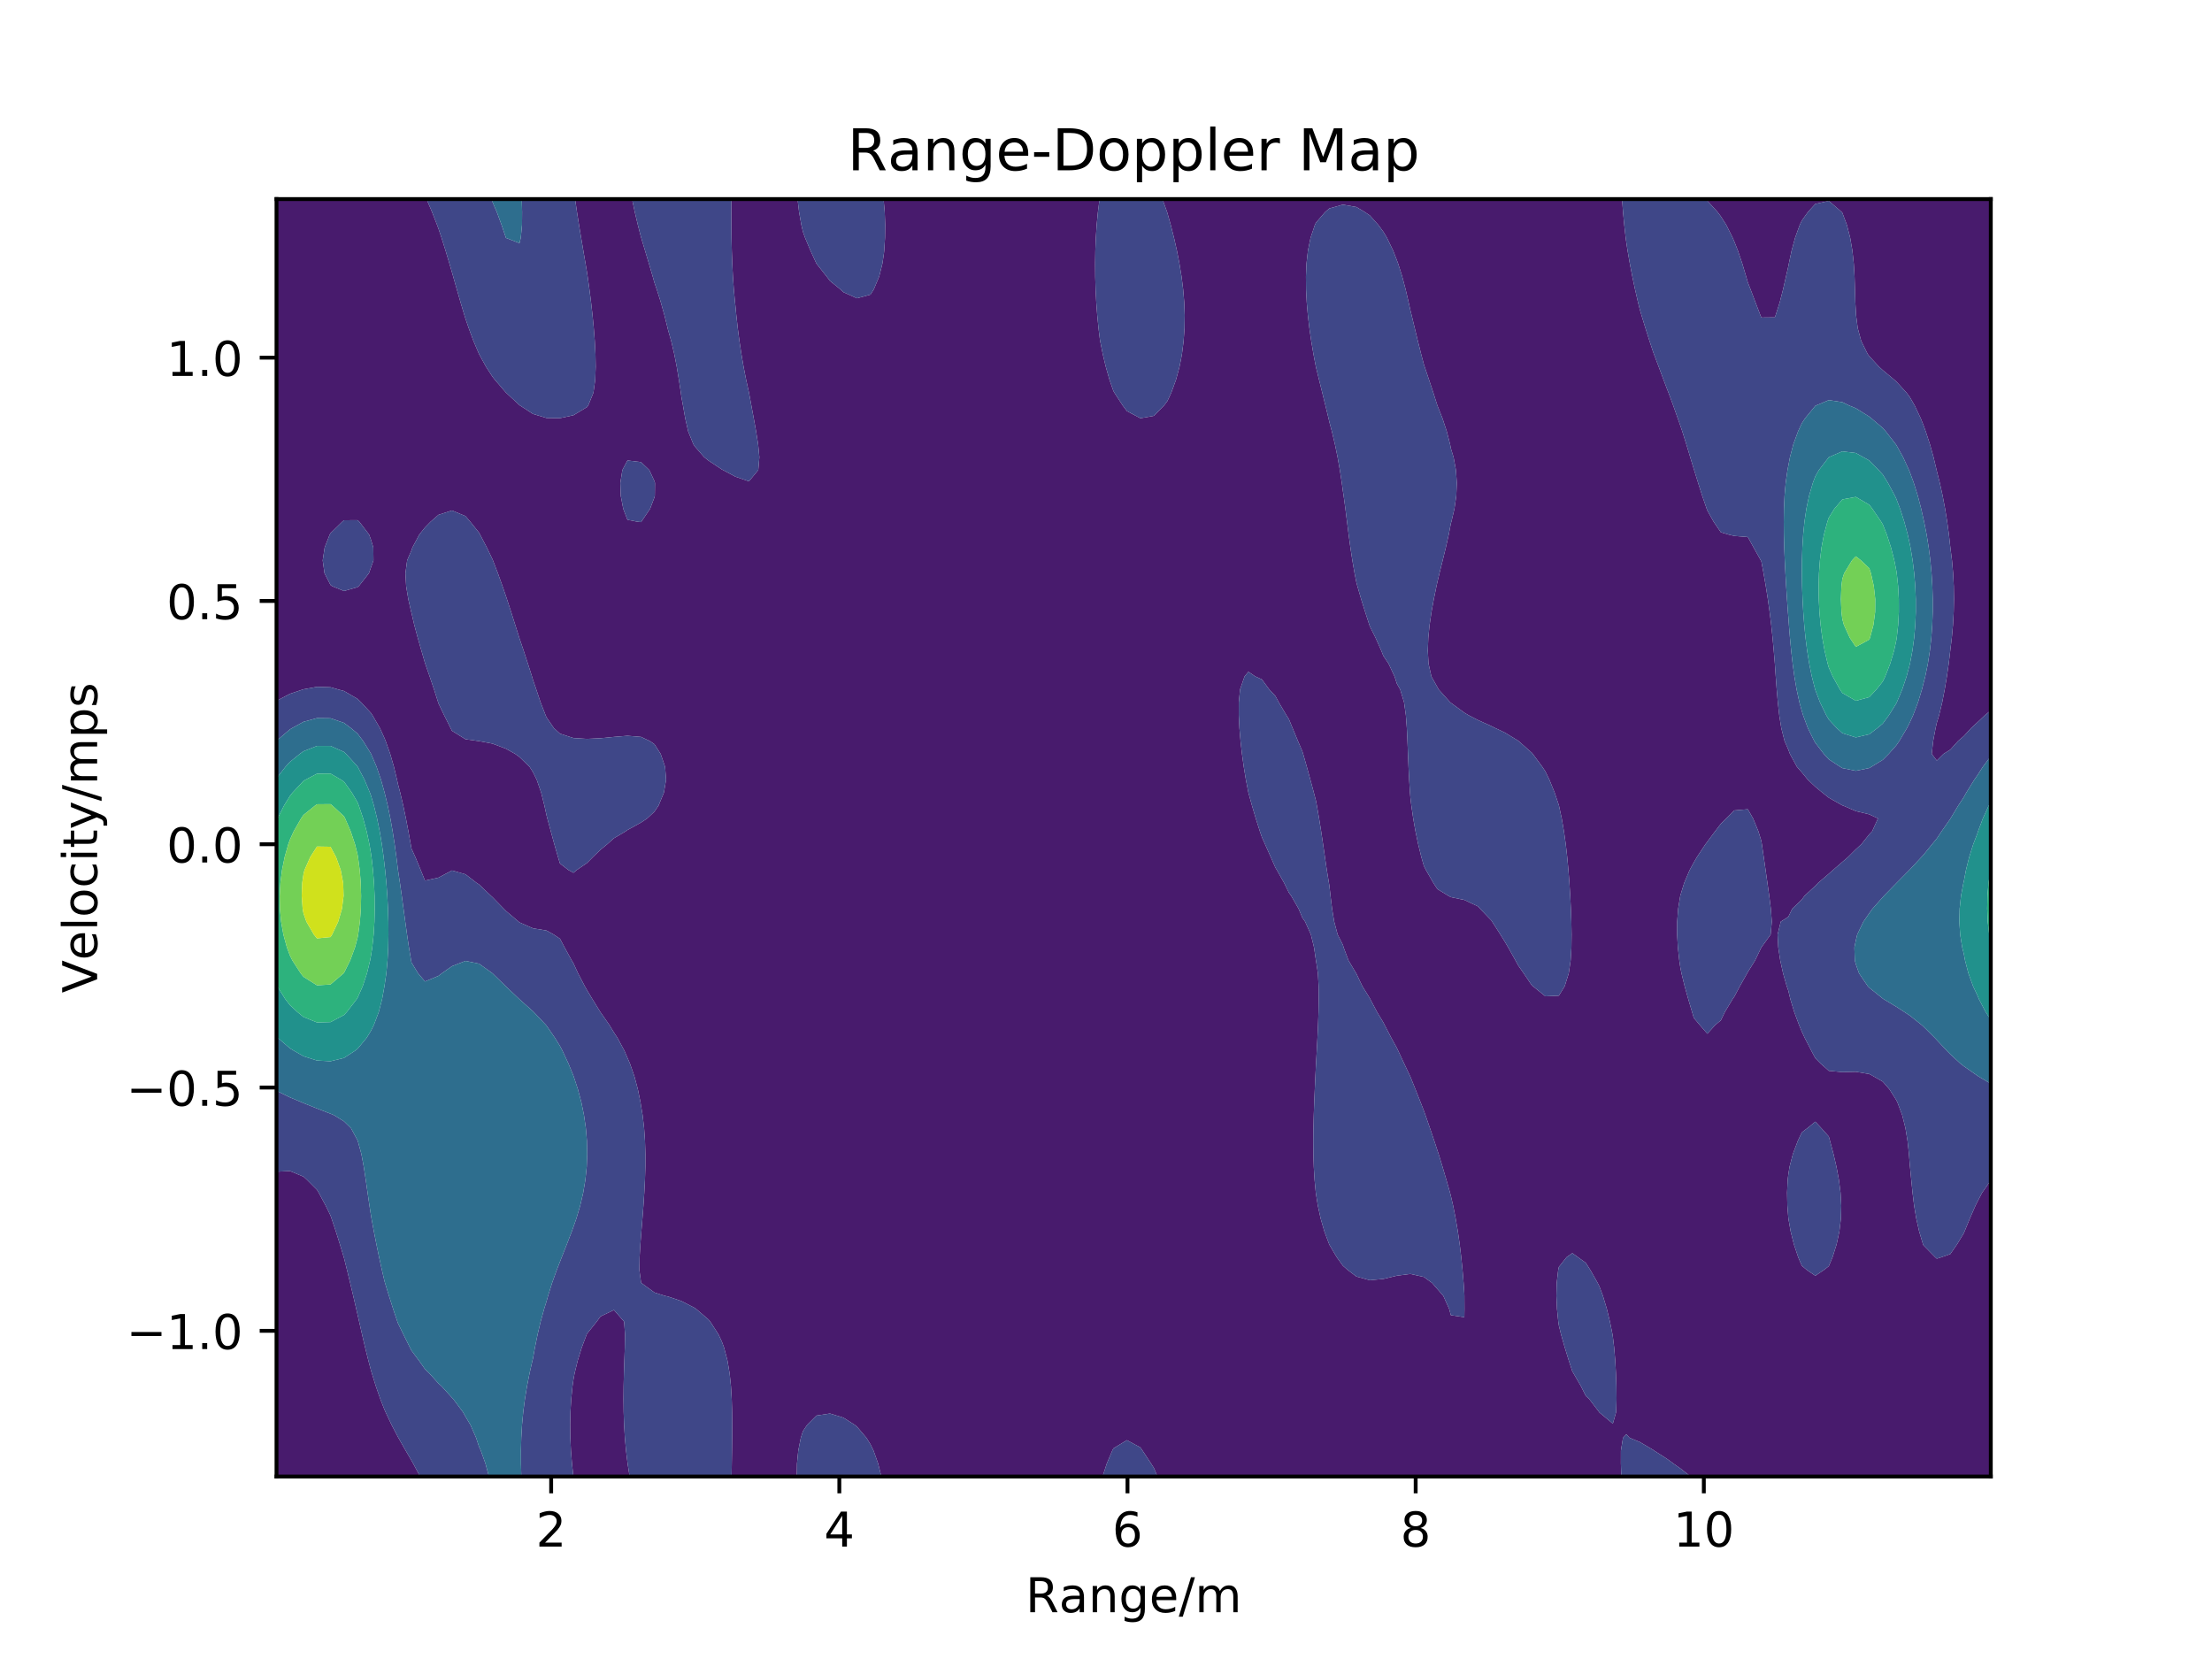 <?xml version="1.0" encoding="utf-8" standalone="no"?>
<!DOCTYPE svg PUBLIC "-//W3C//DTD SVG 1.1//EN"
  "http://www.w3.org/Graphics/SVG/1.1/DTD/svg11.dtd">
<!-- Created with matplotlib (https://matplotlib.org/) -->
<svg height="345.6pt" version="1.1" viewBox="0 0 460.8 345.6" width="460.8pt" xmlns="http://www.w3.org/2000/svg" xmlns:xlink="http://www.w3.org/1999/xlink">
 <defs>
  <style type="text/css">
*{stroke-linecap:butt;stroke-linejoin:round;}
  </style>
 </defs>
 <g id="figure_1">
  <g id="patch_1">
   <path d="M 0 345.6 
L 460.8 345.6 
L 460.8 0 
L 0 0 
z
" style="fill:#ffffff;"/>
  </g>
  <g id="axes_1">
   <g id="patch_2">
    <path d="M 57.6 307.584 
L 414.72 307.584 
L 414.72 41.472 
L 57.6 41.472 
z
" style="fill:#ffffff;"/>
   </g>
   <g id="PathCollection_1">
    <path clip-path="url(#p8521266675)" d="M 60.412 307.584 
L 63.224 307.584 
L 66.036 307.584 
L 68.848 307.584 
L 71.66 307.584 
L 74.472 307.584 
L 77.284 307.584 
L 80.096 307.584 
L 82.908 307.584 
L 85.72 307.584 
L 87.52 307.584 
L 86.078 304.896 
L 85.72 304.26 
L 84.523 302.208 
L 82.992 299.52 
L 82.908 299.371 
L 81.575 296.832 
L 80.308 294.144 
L 80.096 293.668 
L 79.228 291.456 
L 78.294 288.768 
L 77.461 286.08 
L 77.284 285.48 
L 76.727 283.392 
L 76.06 280.704 
L 75.43 278.016 
L 74.818 275.328 
L 74.472 273.807 
L 74.205 272.64 
L 73.582 269.952 
L 72.946 267.264 
L 72.293 264.576 
L 71.66 262.054 
L 71.611 261.888 
L 70.804 259.2 
L 69.962 256.512 
L 69.064 253.824 
L 68.848 253.208 
L 67.836 251.136 
L 66.387 248.448 
L 66.036 247.864 
L 63.934 245.76 
L 63.224 245.117 
L 60.412 243.95 
L 57.6 244.089 
L 57.6 245.76 
L 57.6 248.448 
L 57.6 251.136 
L 57.6 253.824 
L 57.6 256.512 
L 57.6 259.2 
L 57.6 261.888 
L 57.6 264.576 
L 57.6 267.264 
L 57.6 269.952 
L 57.6 272.64 
L 57.6 275.328 
L 57.6 278.016 
L 57.6 280.704 
L 57.6 283.392 
L 57.6 286.08 
L 57.6 288.768 
L 57.6 291.456 
L 57.6 294.144 
L 57.6 296.832 
L 57.6 299.52 
L 57.6 302.208 
L 57.6 304.896 
L 57.6 307.584 
z
" style="fill:#481b6d;"/>
    <path clip-path="url(#p8521266675)" d="M 119.463 307.584 
L 122.275 307.584 
L 125.087 307.584 
L 127.899 307.584 
L 130.711 307.584 
L 131.165 307.584 
L 130.742 304.896 
L 130.711 304.652 
L 130.414 302.208 
L 130.173 299.52 
L 130.01 296.832 
L 129.918 294.144 
L 129.888 291.456 
L 129.91 288.768 
L 129.974 286.08 
L 130.064 283.392 
L 130.159 280.704 
L 130.207 278.016 
L 130.016 275.328 
L 127.899 272.89 
L 125.087 274.244 
L 124.301 275.328 
L 122.275 277.851 
L 122.206 278.016 
L 121.195 280.704 
L 120.358 283.392 
L 119.701 286.08 
L 119.463 287.376 
L 119.265 288.768 
L 118.996 291.456 
L 118.835 294.144 
L 118.776 296.832 
L 118.813 299.52 
L 118.941 302.208 
L 119.156 304.896 
L 119.452 307.584 
z
" style="fill:#481b6d;"/>
    <path clip-path="url(#p8521266675)" d="M 153.207 307.584 
L 156.019 307.584 
L 158.831 307.584 
L 161.643 307.584 
L 164.455 307.584 
L 165.991 307.584 
L 166.028 304.896 
L 166.288 302.208 
L 166.826 299.52 
L 167.267 298.142 
L 168.142 296.832 
L 170.079 294.895 
L 172.891 294.462 
L 175.703 295.328 
L 178.06 296.832 
L 178.515 297.197 
L 180.489 299.52 
L 181.327 300.864 
L 181.979 302.208 
L 182.935 304.896 
L 183.603 307.584 
L 184.139 307.584 
L 186.951 307.584 
L 189.763 307.584 
L 192.574 307.584 
L 195.386 307.584 
L 198.198 307.584 
L 201.01 307.584 
L 203.822 307.584 
L 206.634 307.584 
L 209.446 307.584 
L 212.258 307.584 
L 215.07 307.584 
L 217.882 307.584 
L 220.694 307.584 
L 223.506 307.584 
L 226.318 307.584 
L 229.13 307.584 
L 229.689 307.584 
L 230.559 304.896 
L 231.699 302.208 
L 231.942 301.727 
L 234.754 300.017 
L 237.566 301.535 
L 238.024 302.208 
L 239.799 304.896 
L 240.378 305.811 
L 241.115 307.584 
L 243.19 307.584 
L 246.002 307.584 
L 248.814 307.584 
L 251.626 307.584 
L 254.438 307.584 
L 257.25 307.584 
L 260.062 307.584 
L 262.874 307.584 
L 265.686 307.584 
L 268.498 307.584 
L 271.31 307.584 
L 274.122 307.584 
L 276.934 307.584 
L 279.746 307.584 
L 282.557 307.584 
L 285.369 307.584 
L 288.181 307.584 
L 290.993 307.584 
L 293.805 307.584 
L 296.617 307.584 
L 299.429 307.584 
L 302.241 307.584 
L 305.053 307.584 
L 307.865 307.584 
L 310.677 307.584 
L 313.489 307.584 
L 316.301 307.584 
L 319.113 307.584 
L 321.925 307.584 
L 324.737 307.584 
L 327.549 307.584 
L 330.361 307.584 
L 333.173 307.584 
L 335.985 307.584 
L 337.753 307.584 
L 337.66 304.896 
L 337.665 302.208 
L 338.101 299.52 
L 338.797 298.784 
L 339.465 299.52 
L 341.609 300.405 
L 344.421 302.063 
L 344.609 302.208 
L 347.233 303.884 
L 348.611 304.896 
L 350.045 305.9 
L 352.203 307.584 
L 352.857 307.584 
L 355.669 307.584 
L 358.481 307.584 
L 361.293 307.584 
L 364.105 307.584 
L 366.917 307.584 
L 369.729 307.584 
L 372.54 307.584 
L 375.352 307.584 
L 378.164 307.584 
L 380.976 307.584 
L 383.788 307.584 
L 386.6 307.584 
L 389.412 307.584 
L 392.224 307.584 
L 395.036 307.584 
L 397.848 307.584 
L 400.66 307.584 
L 403.472 307.584 
L 406.284 307.584 
L 409.096 307.584 
L 411.908 307.584 
L 414.72 307.584 
L 414.72 304.896 
L 414.72 302.208 
L 414.72 299.52 
L 414.72 296.832 
L 414.72 294.144 
L 414.72 291.456 
L 414.72 288.768 
L 414.72 286.08 
L 414.72 283.392 
L 414.72 280.704 
L 414.72 278.016 
L 414.72 275.328 
L 414.72 272.64 
L 414.72 269.952 
L 414.72 267.264 
L 414.72 264.576 
L 414.72 261.888 
L 414.72 259.2 
L 414.72 256.512 
L 414.72 253.824 
L 414.72 251.136 
L 414.72 248.448 
L 414.72 245.889 
L 412.923 248.448 
L 411.908 250.379 
L 411.533 251.136 
L 410.36 253.824 
L 409.256 256.512 
L 409.096 256.895 
L 407.701 259.2 
L 406.284 261.242 
L 404.463 261.888 
L 403.472 262.197 
L 403.122 261.888 
L 400.66 259.374 
L 400.596 259.2 
L 399.792 256.512 
L 399.188 253.824 
L 398.745 251.136 
L 398.415 248.448 
L 398.147 245.76 
L 397.889 243.072 
L 397.848 242.717 
L 397.667 240.384 
L 397.375 237.696 
L 396.938 235.008 
L 396.271 232.32 
L 395.264 229.632 
L 395.036 229.173 
L 393.623 226.944 
L 392.224 225.326 
L 390.359 224.256 
L 389.412 223.737 
L 386.6 223.271 
L 383.788 223.339 
L 380.976 223.07 
L 379.279 221.568 
L 378.164 220.441 
L 377.333 218.88 
L 375.948 216.192 
L 375.352 214.912 
L 374.772 213.504 
L 373.773 210.816 
L 372.959 208.128 
L 372.54 206.371 
L 372.211 205.44 
L 371.446 202.752 
L 370.855 200.064 
L 370.447 197.376 
L 370.304 194.688 
L 370.96 192 
L 372.54 190.997 
L 373.355 189.312 
L 375.352 187.397 
L 375.91 186.624 
L 378.164 184.543 
L 378.742 183.936 
L 380.976 182.02 
L 381.842 181.248 
L 383.788 179.565 
L 384.96 178.56 
L 386.6 176.929 
L 387.756 175.872 
L 389.412 173.793 
L 390 173.184 
L 391.219 170.496 
L 389.412 169.647 
L 386.6 168.966 
L 383.918 167.808 
L 383.788 167.772 
L 380.976 166.18 
L 379.639 165.12 
L 378.164 163.901 
L 376.609 162.432 
L 375.352 160.898 
L 374.338 159.744 
L 372.876 157.056 
L 372.54 156.154 
L 371.76 154.368 
L 371.075 151.68 
L 370.651 148.992 
L 370.352 146.304 
L 370.118 143.616 
L 369.918 140.928 
L 369.733 138.24 
L 369.729 138.182 
L 369.505 135.552 
L 369.258 132.864 
L 368.975 130.176 
L 368.647 127.488 
L 368.271 124.8 
L 367.848 122.112 
L 367.382 119.424 
L 366.917 116.924 
L 366.809 116.736 
L 365.307 114.048 
L 364.105 111.874 
L 361.293 111.643 
L 360.091 111.36 
L 358.481 110.88 
L 356.972 108.672 
L 355.669 106.344 
L 355.535 105.984 
L 354.607 103.296 
L 353.755 100.608 
L 352.919 97.92 
L 352.857 97.728 
L 352.1 95.232 
L 351.292 92.544 
L 350.447 89.856 
L 350.045 88.677 
L 349.517 87.168 
L 348.564 84.48 
L 347.573 81.792 
L 347.233 80.927 
L 346.545 79.104 
L 345.543 76.416 
L 344.531 73.728 
L 344.421 73.438 
L 343.626 71.04 
L 342.775 68.352 
L 341.952 65.664 
L 341.609 64.494 
L 341.228 62.976 
L 340.61 60.288 
L 340.042 57.6 
L 339.524 54.912 
L 339.053 52.224 
L 338.797 50.543 
L 338.658 49.536 
L 338.356 46.848 
L 338.105 44.16 
L 337.904 41.472 
L 335.985 41.472 
L 333.173 41.472 
L 330.361 41.472 
L 327.549 41.472 
L 324.737 41.472 
L 321.925 41.472 
L 319.113 41.472 
L 316.301 41.472 
L 313.489 41.472 
L 310.677 41.472 
L 307.865 41.472 
L 305.053 41.472 
L 302.241 41.472 
L 299.429 41.472 
L 296.617 41.472 
L 293.805 41.472 
L 290.993 41.472 
L 288.181 41.472 
L 285.369 41.472 
L 282.557 41.472 
L 279.746 41.472 
L 276.934 41.472 
L 274.122 41.472 
L 271.31 41.472 
L 268.498 41.472 
L 265.686 41.472 
L 262.874 41.472 
L 260.062 41.472 
L 257.25 41.472 
L 254.438 41.472 
L 251.626 41.472 
L 248.814 41.472 
L 246.002 41.472 
L 243.19 41.472 
L 242.158 41.472 
L 243.123 44.16 
L 243.19 44.366 
L 243.885 46.848 
L 244.568 49.536 
L 245.175 52.224 
L 245.7 54.912 
L 246.002 56.8 
L 246.136 57.6 
L 246.475 60.288 
L 246.699 62.976 
L 246.797 65.664 
L 246.757 68.352 
L 246.57 71.04 
L 246.228 73.728 
L 246.002 74.961 
L 245.712 76.416 
L 244.984 79.104 
L 244.007 81.792 
L 243.19 83.549 
L 242.489 84.48 
L 240.378 86.624 
L 237.566 87.131 
L 234.754 85.633 
L 233.887 84.48 
L 232.138 81.792 
L 231.942 81.454 
L 231.127 79.104 
L 230.358 76.416 
L 229.717 73.728 
L 229.182 71.04 
L 229.13 70.727 
L 228.834 68.352 
L 228.57 65.664 
L 228.371 62.976 
L 228.233 60.288 
L 228.154 57.6 
L 228.135 54.912 
L 228.176 52.224 
L 228.283 49.536 
L 228.459 46.848 
L 228.714 44.16 
L 229.06 41.472 
L 226.318 41.472 
L 223.506 41.472 
L 220.694 41.472 
L 217.882 41.472 
L 215.07 41.472 
L 212.258 41.472 
L 209.446 41.472 
L 206.634 41.472 
L 203.822 41.472 
L 201.01 41.472 
L 198.198 41.472 
L 195.386 41.472 
L 192.574 41.472 
L 189.763 41.472 
L 186.951 41.472 
L 184.139 41.472 
L 184.053 41.472 
L 184.139 42.324 
L 184.304 44.16 
L 184.401 46.848 
L 184.366 49.536 
L 184.199 52.224 
L 184.139 52.782 
L 183.821 54.912 
L 183.151 57.6 
L 182.02 60.288 
L 181.327 61.375 
L 178.515 62.135 
L 175.703 60.871 
L 175.08 60.288 
L 172.891 58.506 
L 172.206 57.6 
L 170.079 54.912 
L 170.079 54.912 
L 168.843 52.224 
L 167.714 49.536 
L 167.267 48.277 
L 166.936 46.848 
L 166.462 44.16 
L 166.142 41.472 
L 164.455 41.472 
L 161.643 41.472 
L 158.831 41.472 
L 156.019 41.472 
L 153.207 41.472 
L 152.371 41.472 
L 152.354 44.16 
L 152.357 46.848 
L 152.386 49.536 
L 152.447 52.224 
L 152.544 54.912 
L 152.684 57.6 
L 152.874 60.288 
L 153.121 62.976 
L 153.207 63.77 
L 153.389 65.664 
L 153.688 68.352 
L 154.039 71.04 
L 154.443 73.728 
L 154.905 76.416 
L 155.431 79.104 
L 156.019 81.75 
L 156.027 81.792 
L 156.524 84.48 
L 157.024 87.168 
L 157.507 89.856 
L 157.93 92.544 
L 158.19 95.232 
L 157.961 97.92 
L 156.019 100.263 
L 153.207 99.307 
L 150.616 97.92 
L 150.395 97.813 
L 147.583 95.94 
L 146.688 95.232 
L 144.771 93.032 
L 144.446 92.544 
L 143.357 89.856 
L 142.752 87.168 
L 142.279 84.48 
L 141.959 82.751 
L 141.831 81.792 
L 141.424 79.104 
L 140.978 76.416 
L 140.455 73.728 
L 139.824 71.04 
L 139.147 68.679 
L 139.077 68.352 
L 138.411 65.664 
L 137.659 62.976 
L 136.814 60.288 
L 136.335 58.888 
L 135.971 57.6 
L 135.184 54.912 
L 134.378 52.224 
L 133.572 49.536 
L 133.523 49.365 
L 132.872 46.848 
L 132.236 44.16 
L 131.665 41.472 
L 130.711 41.472 
L 127.899 41.472 
L 125.087 41.472 
L 122.275 41.472 
L 119.802 41.472 
L 120.193 44.16 
L 120.615 46.848 
L 121.059 49.536 
L 121.517 52.224 
L 121.979 54.912 
L 122.275 56.673 
L 122.416 57.6 
L 122.789 60.288 
L 123.129 62.976 
L 123.433 65.664 
L 123.694 68.352 
L 123.903 71.04 
L 124.045 73.728 
L 124.093 76.416 
L 123.995 79.104 
L 123.624 81.792 
L 122.53 84.48 
L 122.275 84.804 
L 119.463 86.501 
L 116.651 87.108 
L 113.839 87.077 
L 111.027 86.229 
L 108.332 84.48 
L 108.215 84.403 
L 105.403 81.797 
L 105.399 81.792 
L 103.083 79.104 
L 102.591 78.479 
L 101.251 76.416 
L 99.782 73.728 
L 99.78 73.723 
L 98.635 71.04 
L 97.64 68.352 
L 96.968 66.396 
L 96.744 65.664 
L 95.938 62.976 
L 95.167 60.288 
L 94.405 57.6 
L 94.156 56.74 
L 93.624 54.912 
L 92.821 52.224 
L 91.978 49.536 
L 91.344 47.65 
L 91.048 46.848 
L 90 44.16 
L 88.856 41.472 
L 88.532 41.472 
L 85.72 41.472 
L 82.908 41.472 
L 80.096 41.472 
L 77.284 41.472 
L 74.472 41.472 
L 71.66 41.472 
L 68.848 41.472 
L 66.036 41.472 
L 63.224 41.472 
L 60.412 41.472 
L 57.6 41.472 
L 57.6 44.16 
L 57.6 46.848 
L 57.6 49.536 
L 57.6 52.224 
L 57.6 54.912 
L 57.6 57.6 
L 57.6 60.288 
L 57.6 62.976 
L 57.6 65.664 
L 57.6 68.352 
L 57.6 71.04 
L 57.6 73.728 
L 57.6 76.416 
L 57.6 79.104 
L 57.6 81.792 
L 57.6 84.48 
L 57.6 87.168 
L 57.6 89.856 
L 57.6 92.544 
L 57.6 95.232 
L 57.6 97.92 
L 57.6 100.608 
L 57.6 103.296 
L 57.6 105.984 
L 57.6 108.672 
L 57.6 111.36 
L 57.6 114.048 
L 57.6 116.736 
L 57.6 119.424 
L 57.6 122.112 
L 57.6 124.8 
L 57.6 127.488 
L 57.6 130.176 
L 57.6 132.864 
L 57.6 135.552 
L 57.6 138.24 
L 57.6 140.928 
L 57.6 143.616 
L 57.6 146.009 
L 60.412 144.53 
L 63.134 143.616 
L 63.224 143.586 
L 66.036 143.082 
L 68.848 143.168 
L 70.409 143.616 
L 71.66 143.947 
L 74.472 145.584 
L 75.219 146.304 
L 77.284 148.538 
L 77.585 148.992 
L 79.143 151.68 
L 80.096 153.762 
L 80.338 154.368 
L 81.287 157.056 
L 82.063 159.744 
L 82.708 162.432 
L 82.908 163.367 
L 83.371 165.12 
L 84.002 167.808 
L 84.563 170.496 
L 85.076 173.184 
L 85.56 175.872 
L 85.72 176.78 
L 86.531 178.56 
L 87.641 181.248 
L 88.532 183.446 
L 91.344 182.826 
L 94.156 181.336 
L 96.968 182.129 
L 99.305 183.936 
L 99.78 184.234 
L 102.292 186.624 
L 102.591 186.887 
L 104.951 189.312 
L 105.403 189.773 
L 108.045 192 
L 108.215 192.15 
L 111.027 193.384 
L 113.839 193.845 
L 115.359 194.688 
L 116.651 195.551 
L 117.616 197.376 
L 119.094 200.064 
L 119.463 200.68 
L 120.414 202.752 
L 121.823 205.44 
L 122.275 206.244 
L 123.405 208.128 
L 125.063 210.816 
L 125.087 210.857 
L 126.931 213.504 
L 127.899 215.097 
L 128.62 216.192 
L 130.07 218.88 
L 130.711 220.367 
L 131.232 221.568 
L 132.166 224.256 
L 132.885 226.944 
L 133.429 229.632 
L 133.523 230.247 
L 133.87 232.32 
L 134.18 235.008 
L 134.366 237.696 
L 134.447 240.384 
L 134.439 243.072 
L 134.359 245.76 
L 134.221 248.448 
L 134.041 251.136 
L 133.833 253.824 
L 133.611 256.512 
L 133.523 257.699 
L 133.403 259.2 
L 133.24 261.888 
L 133.195 264.576 
L 133.523 267.001 
L 133.595 267.264 
L 136.335 269.252 
L 138.51 269.952 
L 139.147 270.082 
L 141.959 271.041 
L 144.771 272.493 
L 144.967 272.64 
L 147.583 274.868 
L 147.961 275.328 
L 149.694 278.016 
L 150.395 279.536 
L 150.826 280.704 
L 151.536 283.392 
L 151.992 286.08 
L 152.273 288.768 
L 152.433 291.456 
L 152.511 294.144 
L 152.534 296.832 
L 152.521 299.52 
L 152.487 302.208 
L 152.445 304.896 
L 152.404 307.584 
z
M 333.12 294.144 
L 331.07 291.456 
L 330.361 290.807 
L 329.334 288.768 
L 327.785 286.08 
L 327.549 285.686 
L 326.798 283.392 
L 325.969 280.704 
L 325.201 278.016 
L 324.737 276.124 
L 324.618 275.328 
L 324.348 272.64 
L 324.229 269.952 
L 324.295 267.264 
L 324.6 264.576 
L 324.737 263.934 
L 326.357 261.888 
L 327.549 261.058 
L 328.712 261.888 
L 330.361 263.091 
L 331.301 264.576 
L 332.826 267.264 
L 333.173 267.952 
L 333.92 269.952 
L 334.726 272.64 
L 335.382 275.328 
L 335.92 278.016 
L 335.985 278.444 
L 336.258 280.704 
L 336.482 283.392 
L 336.633 286.08 
L 336.724 288.768 
L 336.756 291.456 
L 336.676 294.144 
L 335.985 296.577 
L 333.173 294.234 
z
M 301.879 272.64 
L 300.666 269.952 
L 299.429 268.529 
L 298.331 267.264 
L 296.617 266.011 
L 293.805 265.385 
L 290.993 265.754 
L 288.181 266.425 
L 285.369 266.693 
L 282.557 265.919 
L 280.773 264.576 
L 279.746 263.672 
L 278.459 261.888 
L 276.934 259.299 
L 276.889 259.2 
L 275.887 256.512 
L 275.11 253.824 
L 274.525 251.136 
L 274.122 248.582 
L 274.104 248.448 
L 273.846 245.76 
L 273.685 243.072 
L 273.602 240.384 
L 273.581 237.696 
L 273.611 235.008 
L 273.68 232.32 
L 273.776 229.632 
L 273.891 226.944 
L 274.017 224.256 
L 274.122 222.06 
L 274.15 221.568 
L 274.303 218.88 
L 274.448 216.192 
L 274.573 213.504 
L 274.669 210.816 
L 274.718 208.128 
L 274.693 205.44 
L 274.543 202.752 
L 274.138 200.064 
L 274.122 200 
L 273.74 197.376 
L 273.084 194.688 
L 271.883 192 
L 271.31 191.186 
L 270.525 189.312 
L 268.982 186.624 
L 268.498 185.957 
L 267.514 183.936 
L 265.997 181.248 
L 265.686 180.738 
L 264.732 178.56 
L 263.533 175.872 
L 262.874 174.394 
L 262.456 173.184 
L 261.603 170.496 
L 260.808 167.808 
L 260.062 165.122 
L 260.061 165.12 
L 259.543 162.432 
L 259.099 159.744 
L 258.725 157.056 
L 258.421 154.368 
L 258.192 151.68 
L 258.057 148.992 
L 258.061 146.304 
L 258.328 143.616 
L 259.255 140.928 
L 260.062 139.944 
L 261.522 140.928 
L 262.874 141.534 
L 264.401 143.616 
L 265.686 144.991 
L 266.392 146.304 
L 267.979 148.992 
L 268.498 149.807 
L 269.269 151.68 
L 270.386 154.368 
L 271.31 156.53 
L 271.472 157.056 
L 272.237 159.744 
L 272.976 162.432 
L 273.701 165.12 
L 274.122 166.755 
L 274.327 167.808 
L 274.79 170.496 
L 275.22 173.184 
L 275.623 175.872 
L 276.01 178.56 
L 276.402 181.248 
L 276.842 183.936 
L 276.934 184.479 
L 277.171 186.624 
L 277.5 189.312 
L 277.94 192 
L 278.657 194.688 
L 279.746 196.834 
L 279.905 197.376 
L 280.91 200.064 
L 282.505 202.752 
L 282.557 202.82 
L 283.801 205.44 
L 285.369 207.97 
L 285.447 208.128 
L 286.858 210.816 
L 288.181 213.007 
L 288.432 213.504 
L 289.828 216.192 
L 290.993 218.305 
L 291.264 218.88 
L 292.516 221.568 
L 293.79 224.256 
L 293.805 224.289 
L 294.87 226.944 
L 295.934 229.632 
L 296.617 231.39 
L 296.954 232.32 
L 297.884 235.008 
L 298.797 237.696 
L 299.429 239.626 
L 299.684 240.384 
L 300.509 243.072 
L 301.299 245.76 
L 302.067 248.448 
L 302.241 249.135 
L 302.708 251.136 
L 303.239 253.824 
L 303.693 256.512 
L 304.079 259.2 
L 304.403 261.888 
L 304.674 264.576 
L 304.901 267.264 
L 305.053 269.536 
L 305.063 269.952 
L 305.075 272.64 
L 305.053 274.399 
L 302.241 273.979 
z
M 376.425 264.576 
L 375.352 263.676 
L 374.595 261.888 
L 373.698 259.2 
L 373.023 256.512 
L 372.551 253.824 
L 372.54 253.714 
L 372.338 251.136 
L 372.284 248.448 
L 372.41 245.76 
L 372.54 244.664 
L 372.793 243.072 
L 373.495 240.384 
L 374.507 237.696 
L 375.352 235.897 
L 376.515 235.008 
L 378.164 233.667 
L 379.406 235.008 
L 380.976 236.758 
L 381.232 237.696 
L 381.946 240.384 
L 382.572 243.072 
L 383.075 245.76 
L 383.419 248.448 
L 383.569 251.136 
L 383.497 253.824 
L 383.18 256.512 
L 382.603 259.2 
L 381.754 261.888 
L 380.976 263.762 
L 379.929 264.576 
L 378.164 265.756 
z
M 354.072 213.504 
L 352.857 212.053 
L 352.492 210.816 
L 351.693 208.128 
L 350.944 205.44 
L 350.284 202.752 
L 350.045 201.559 
L 349.824 200.064 
L 349.532 197.376 
L 349.376 194.688 
L 349.384 192 
L 349.59 189.312 
L 350.027 186.624 
L 350.045 186.555 
L 350.846 183.936 
L 351.987 181.248 
L 352.857 179.659 
L 353.493 178.56 
L 355.276 175.872 
L 355.669 175.343 
L 357.284 173.184 
L 358.481 171.611 
L 359.627 170.496 
L 361.293 168.827 
L 364.105 168.584 
L 365.198 170.496 
L 366.305 173.184 
L 366.917 175.179 
L 367.03 175.872 
L 367.423 178.56 
L 367.806 181.248 
L 368.188 183.936 
L 368.565 186.624 
L 368.902 189.312 
L 369.101 192 
L 368.854 194.688 
L 366.917 197.368 
L 366.914 197.376 
L 365.62 200.064 
L 364.105 202.497 
L 363.963 202.752 
L 362.448 205.44 
L 361.293 207.617 
L 360.936 208.128 
L 359.321 210.816 
L 358.481 212.563 
L 357.335 213.504 
L 355.669 215.343 
z
M 319.327 205.44 
L 319.113 205.277 
L 317.411 202.752 
L 316.301 201.171 
L 315.696 200.064 
L 314.19 197.376 
L 313.489 196.181 
L 312.566 194.688 
L 310.845 192 
L 310.677 191.742 
L 308.341 189.312 
L 307.865 188.802 
L 305.053 187.477 
L 302.241 186.89 
L 301.751 186.624 
L 299.429 185.21 
L 298.604 183.936 
L 297.056 181.248 
L 296.617 180.373 
L 296.097 178.56 
L 295.435 175.872 
L 294.872 173.184 
L 294.399 170.496 
L 294.006 167.808 
L 293.805 166.095 
L 293.725 165.12 
L 293.555 162.432 
L 293.419 159.744 
L 293.306 157.056 
L 293.197 154.368 
L 293.067 151.68 
L 292.866 148.992 
L 292.489 146.304 
L 291.679 143.616 
L 290.993 142.418 
L 290.518 140.928 
L 289.257 138.24 
L 288.181 136.636 
L 287.751 135.552 
L 286.554 132.864 
L 285.369 130.496 
L 285.261 130.176 
L 284.389 127.488 
L 283.548 124.8 
L 282.767 122.112 
L 282.557 121.303 
L 282.184 119.424 
L 281.717 116.736 
L 281.308 114.048 
L 280.945 111.36 
L 280.607 108.672 
L 280.269 105.984 
L 279.904 103.296 
L 279.746 102.277 
L 279.524 100.608 
L 279.114 97.92 
L 278.639 95.232 
L 278.087 92.544 
L 277.45 89.856 
L 276.934 87.926 
L 276.759 87.168 
L 276.111 84.48 
L 275.447 81.792 
L 274.78 79.104 
L 274.123 76.416 
L 274.122 76.409 
L 273.609 73.728 
L 273.154 71.04 
L 272.765 68.352 
L 272.449 65.664 
L 272.215 62.976 
L 272.076 60.288 
L 272.05 57.6 
L 272.166 54.912 
L 272.465 52.224 
L 273.013 49.536 
L 273.916 46.848 
L 274.122 46.409 
L 276.058 44.16 
L 276.934 43.419 
L 279.746 42.629 
L 282.557 43.122 
L 284.298 44.16 
L 285.369 44.889 
L 287.122 46.848 
L 288.181 48.281 
L 288.928 49.536 
L 290.223 52.224 
L 290.993 54.206 
L 291.259 54.912 
L 292.108 57.6 
L 292.817 60.288 
L 293.446 62.976 
L 293.805 64.605 
L 294.067 65.664 
L 294.714 68.352 
L 295.366 71.04 
L 296.042 73.728 
L 296.617 75.91 
L 296.787 76.416 
L 297.689 79.104 
L 298.581 81.792 
L 299.429 84.462 
L 299.437 84.48 
L 300.501 87.168 
L 301.386 89.856 
L 302.078 92.544 
L 302.241 93.415 
L 302.8 95.232 
L 303.298 97.92 
L 303.482 100.608 
L 303.37 103.296 
L 302.983 105.984 
L 302.354 108.672 
L 302.241 109.033 
L 301.8 111.36 
L 301.195 114.048 
L 300.536 116.736 
L 299.867 119.424 
L 299.429 121.269 
L 299.244 122.112 
L 298.692 124.8 
L 298.205 127.488 
L 297.811 130.176 
L 297.54 132.864 
L 297.438 135.552 
L 297.587 138.24 
L 298.187 140.928 
L 299.429 143.134 
L 299.687 143.616 
L 302.103 146.304 
L 302.241 146.409 
L 305.053 148.468 
L 305.923 148.992 
L 307.865 149.996 
L 310.677 151.266 
L 311.506 151.68 
L 313.489 152.615 
L 316.301 154.33 
L 316.345 154.368 
L 319.113 156.822 
L 319.302 157.056 
L 321.295 159.744 
L 321.925 160.694 
L 322.766 162.432 
L 323.858 165.12 
L 324.737 167.734 
L 324.756 167.808 
L 325.337 170.496 
L 325.801 173.184 
L 326.176 175.872 
L 326.481 178.56 
L 326.731 181.248 
L 326.938 183.936 
L 327.109 186.624 
L 327.245 189.312 
L 327.342 192 
L 327.389 194.688 
L 327.357 197.376 
L 327.196 200.064 
L 326.801 202.752 
L 325.957 205.44 
L 324.737 207.42 
L 321.925 207.545 
z
M 118.423 181.248 
L 116.651 179.879 
L 116.248 178.56 
L 115.479 175.872 
L 114.746 173.184 
L 114.016 170.496 
L 113.839 169.799 
L 113.407 167.808 
L 112.736 165.12 
L 111.809 162.432 
L 111.027 160.851 
L 110.324 159.744 
L 108.215 157.7 
L 107.326 157.056 
L 105.403 155.975 
L 102.591 154.911 
L 99.78 154.385 
L 99.639 154.368 
L 96.968 153.996 
L 94.156 152.244 
L 93.868 151.68 
L 92.522 148.992 
L 91.344 146.54 
L 91.273 146.304 
L 90.417 143.616 
L 89.508 140.928 
L 88.574 138.24 
L 88.532 138.11 
L 87.788 135.552 
L 87.019 132.864 
L 86.301 130.176 
L 85.72 127.678 
L 85.664 127.488 
L 85.051 124.8 
L 84.607 122.112 
L 84.459 119.424 
L 84.815 116.736 
L 85.72 114.648 
L 85.914 114.048 
L 87.355 111.36 
L 88.532 109.879 
L 89.714 108.672 
L 91.344 107.248 
L 94.156 106.342 
L 96.968 107.514 
L 97.957 108.672 
L 99.78 110.941 
L 100.009 111.36 
L 101.411 114.048 
L 102.591 116.497 
L 102.687 116.736 
L 103.719 119.424 
L 104.683 122.112 
L 105.403 124.201 
L 105.606 124.8 
L 106.478 127.488 
L 107.331 130.176 
L 108.181 132.864 
L 108.215 132.98 
L 109.09 135.552 
L 109.964 138.24 
L 110.824 140.928 
L 111.027 141.623 
L 111.713 143.616 
L 112.611 146.304 
L 113.656 148.992 
L 113.839 149.424 
L 115.386 151.68 
L 116.651 152.831 
L 119.463 153.75 
L 122.275 153.922 
L 125.087 153.79 
L 127.899 153.51 
L 130.711 153.278 
L 133.523 153.506 
L 135.367 154.368 
L 136.335 155.038 
L 137.627 157.056 
L 138.549 159.744 
L 138.756 162.432 
L 138.303 165.12 
L 137.191 167.808 
L 136.335 169.076 
L 134.813 170.496 
L 133.523 171.357 
L 130.711 172.906 
L 130.326 173.184 
L 127.899 174.616 
L 126.49 175.872 
L 125.087 177.022 
L 123.49 178.56 
L 122.275 179.788 
L 120.127 181.248 
L 119.463 181.816 
z
M 69.192 122.112 
L 68.848 121.859 
L 67.606 119.424 
L 67.227 116.736 
L 67.637 114.048 
L 68.685 111.36 
L 68.848 111.08 
L 71.311 108.672 
L 71.66 108.383 
L 74.472 108.362 
L 74.834 108.672 
L 76.894 111.36 
L 77.284 112.446 
L 77.766 114.048 
L 77.801 116.736 
L 77.284 118.188 
L 76.853 119.424 
L 74.739 122.112 
L 74.472 122.31 
L 71.66 123.118 
z
M 132.736 108.672 
L 130.711 108.277 
L 129.833 105.984 
L 129.315 103.296 
L 129.223 100.608 
L 129.651 97.92 
L 130.711 95.923 
L 133.523 96.266 
L 135.265 97.92 
L 136.335 100.234 
L 136.442 100.608 
L 136.411 103.296 
L 136.335 103.596 
L 135.427 105.984 
L 133.611 108.672 
L 133.523 108.765 
z
" style="fill:#481b6d;"/>
    <path clip-path="url(#p8521266675)" d="M 403.472 158.44 
L 404.859 157.056 
L 406.284 156.17 
L 407.9 154.368 
L 409.096 153.34 
L 410.62 151.68 
L 411.908 150.496 
L 413.502 148.992 
L 414.72 147.989 
L 414.72 146.304 
L 414.72 143.616 
L 414.72 140.928 
L 414.72 138.24 
L 414.72 135.552 
L 414.72 132.864 
L 414.72 130.176 
L 414.72 127.488 
L 414.72 124.8 
L 414.72 122.112 
L 414.72 119.424 
L 414.72 116.736 
L 414.72 114.048 
L 414.72 111.36 
L 414.72 108.672 
L 414.72 105.984 
L 414.72 103.296 
L 414.72 100.608 
L 414.72 97.92 
L 414.72 95.232 
L 414.72 92.544 
L 414.72 89.856 
L 414.72 87.168 
L 414.72 84.48 
L 414.72 81.792 
L 414.72 79.104 
L 414.72 76.416 
L 414.72 73.728 
L 414.72 71.04 
L 414.72 68.352 
L 414.72 65.664 
L 414.72 62.976 
L 414.72 60.288 
L 414.72 57.6 
L 414.72 54.912 
L 414.72 52.224 
L 414.72 49.536 
L 414.72 46.848 
L 414.72 44.16 
L 414.72 41.472 
L 411.908 41.472 
L 409.096 41.472 
L 406.284 41.472 
L 403.472 41.472 
L 400.66 41.472 
L 397.848 41.472 
L 395.036 41.472 
L 392.224 41.472 
L 389.412 41.472 
L 386.6 41.472 
L 383.788 41.472 
L 380.976 41.472 
L 378.164 41.472 
L 375.352 41.472 
L 372.54 41.472 
L 369.729 41.472 
L 366.917 41.472 
L 364.105 41.472 
L 361.293 41.472 
L 358.481 41.472 
L 355.669 41.472 
L 355.312 41.472 
L 355.669 41.828 
L 357.796 44.16 
L 358.481 45.08 
L 359.609 46.848 
L 360.951 49.536 
L 361.293 50.336 
L 362.04 52.224 
L 362.949 54.912 
L 363.751 57.6 
L 364.105 58.837 
L 364.674 60.288 
L 365.694 62.976 
L 366.721 65.664 
L 366.917 66.147 
L 369.729 66.116 
L 369.9 65.664 
L 370.751 62.976 
L 371.444 60.288 
L 372.056 57.6 
L 372.54 55.486 
L 372.648 54.912 
L 373.223 52.224 
L 373.95 49.536 
L 374.928 46.848 
L 375.352 45.951 
L 376.633 44.16 
L 378.164 42.481 
L 380.976 41.855 
L 383.652 44.16 
L 383.788 44.316 
L 384.736 46.848 
L 385.427 49.536 
L 385.888 52.224 
L 386.177 54.912 
L 386.338 57.6 
L 386.422 60.288 
L 386.498 62.976 
L 386.6 64.666 
L 386.653 65.664 
L 386.997 68.352 
L 387.726 71.04 
L 389.056 73.728 
L 389.412 74.211 
L 391.446 76.416 
L 392.224 77.121 
L 394.606 79.104 
L 395.036 79.481 
L 397.15 81.792 
L 397.848 82.721 
L 398.866 84.48 
L 400.131 87.168 
L 400.66 88.486 
L 401.158 89.856 
L 402.038 92.544 
L 402.788 95.232 
L 403.43 97.92 
L 403.472 98.106 
L 404.101 100.608 
L 404.691 103.296 
L 405.2 105.984 
L 405.634 108.672 
L 405.997 111.36 
L 406.284 113.965 
L 406.297 114.048 
L 406.635 116.736 
L 406.873 119.424 
L 407.01 122.112 
L 407.05 124.8 
L 406.994 127.488 
L 406.844 130.176 
L 406.602 132.864 
L 406.284 135.433 
L 406.273 135.552 
L 405.956 138.24 
L 405.571 140.928 
L 405.121 143.616 
L 404.6 146.304 
L 403.95 148.992 
L 403.472 150.58 
L 403.222 151.68 
L 402.714 154.368 
L 402.415 157.056 
z
" style="fill:#481b6d;"/>
   </g>
   <g id="PathCollection_2">
    <path clip-path="url(#p8521266675)" d="M 88.532 307.584 
L 91.344 307.584 
L 94.156 307.584 
L 96.968 307.584 
L 99.78 307.584 
L 101.859 307.584 
L 101.135 304.896 
L 100.171 302.208 
L 99.78 301.337 
L 99.187 299.52 
L 98.006 296.832 
L 96.968 295.097 
L 96.437 294.144 
L 94.43 291.456 
L 94.156 291.164 
L 91.984 288.768 
L 91.344 288.2 
L 89.433 286.08 
L 88.532 285.204 
L 87.248 283.392 
L 85.72 281.345 
L 85.392 280.704 
L 84.056 278.016 
L 82.908 275.665 
L 82.788 275.328 
L 81.888 272.64 
L 81.031 269.952 
L 80.209 267.264 
L 80.096 266.871 
L 79.562 264.576 
L 78.971 261.888 
L 78.411 259.2 
L 77.882 256.512 
L 77.387 253.824 
L 77.284 253.201 
L 76.963 251.136 
L 76.573 248.448 
L 76.19 245.76 
L 75.781 243.072 
L 75.278 240.384 
L 74.538 237.696 
L 74.472 237.526 
L 73.109 235.008 
L 71.66 233.597 
L 69.601 232.32 
L 68.848 232.004 
L 66.036 230.916 
L 63.224 229.792 
L 62.856 229.632 
L 60.412 228.606 
L 57.6 227.235 
L 57.6 229.632 
L 57.6 232.32 
L 57.6 235.008 
L 57.6 237.696 
L 57.6 240.384 
L 57.6 243.072 
L 57.6 244.089 
L 60.412 243.95 
L 63.224 245.117 
L 63.934 245.76 
L 66.036 247.864 
L 66.387 248.448 
L 67.836 251.136 
L 68.848 253.208 
L 69.064 253.824 
L 69.962 256.512 
L 70.804 259.2 
L 71.611 261.888 
L 71.66 262.054 
L 72.293 264.576 
L 72.946 267.264 
L 73.582 269.952 
L 74.205 272.64 
L 74.472 273.807 
L 74.818 275.328 
L 75.43 278.016 
L 76.06 280.704 
L 76.727 283.392 
L 77.284 285.48 
L 77.461 286.08 
L 78.294 288.768 
L 79.228 291.456 
L 80.096 293.668 
L 80.308 294.144 
L 81.575 296.832 
L 82.908 299.371 
L 82.992 299.52 
L 84.523 302.208 
L 85.72 304.26 
L 86.078 304.896 
L 87.52 307.584 
z
" style="fill:#3f4788;"/>
    <path clip-path="url(#p8521266675)" d="M 111.027 307.584 
L 113.839 307.584 
L 116.651 307.584 
L 119.452 307.584 
L 119.156 304.896 
L 118.941 302.208 
L 118.813 299.52 
L 118.776 296.832 
L 118.835 294.144 
L 118.996 291.456 
L 119.265 288.768 
L 119.463 287.376 
L 119.701 286.08 
L 120.358 283.392 
L 121.195 280.704 
L 122.206 278.016 
L 122.275 277.851 
L 124.301 275.328 
L 125.087 274.244 
L 127.899 272.89 
L 130.016 275.328 
L 130.207 278.016 
L 130.159 280.704 
L 130.064 283.392 
L 129.974 286.08 
L 129.91 288.768 
L 129.888 291.456 
L 129.918 294.144 
L 130.01 296.832 
L 130.173 299.52 
L 130.414 302.208 
L 130.711 304.652 
L 130.742 304.896 
L 131.165 307.584 
L 133.523 307.584 
L 136.335 307.584 
L 139.147 307.584 
L 141.959 307.584 
L 144.771 307.584 
L 147.583 307.584 
L 150.395 307.584 
L 152.404 307.584 
L 152.445 304.896 
L 152.487 302.208 
L 152.521 299.52 
L 152.534 296.832 
L 152.511 294.144 
L 152.433 291.456 
L 152.273 288.768 
L 151.992 286.08 
L 151.536 283.392 
L 150.826 280.704 
L 150.395 279.536 
L 149.694 278.016 
L 147.961 275.328 
L 147.583 274.868 
L 144.967 272.64 
L 144.771 272.493 
L 141.959 271.041 
L 139.147 270.082 
L 138.51 269.952 
L 136.335 269.252 
L 133.595 267.264 
L 133.523 267.001 
L 133.195 264.576 
L 133.24 261.888 
L 133.403 259.2 
L 133.523 257.699 
L 133.611 256.512 
L 133.833 253.824 
L 134.041 251.136 
L 134.221 248.448 
L 134.359 245.76 
L 134.439 243.072 
L 134.447 240.384 
L 134.366 237.696 
L 134.18 235.008 
L 133.87 232.32 
L 133.523 230.247 
L 133.429 229.632 
L 132.885 226.944 
L 132.166 224.256 
L 131.232 221.568 
L 130.711 220.367 
L 130.07 218.88 
L 128.62 216.192 
L 127.899 215.097 
L 126.931 213.504 
L 125.087 210.857 
L 125.063 210.816 
L 123.405 208.128 
L 122.275 206.244 
L 121.823 205.44 
L 120.414 202.752 
L 119.463 200.68 
L 119.094 200.064 
L 117.616 197.376 
L 116.651 195.551 
L 115.359 194.688 
L 113.839 193.845 
L 111.027 193.384 
L 108.215 192.15 
L 108.045 192 
L 105.403 189.773 
L 104.951 189.312 
L 102.591 186.887 
L 102.292 186.624 
L 99.78 184.234 
L 99.305 183.936 
L 96.968 182.129 
L 94.156 181.336 
L 91.344 182.826 
L 88.532 183.446 
L 87.641 181.248 
L 86.531 178.56 
L 85.72 176.78 
L 85.56 175.872 
L 85.076 173.184 
L 84.563 170.496 
L 84.002 167.808 
L 83.371 165.12 
L 82.908 163.367 
L 82.708 162.432 
L 82.063 159.744 
L 81.287 157.056 
L 80.338 154.368 
L 80.096 153.762 
L 79.143 151.68 
L 77.585 148.992 
L 77.284 148.538 
L 75.219 146.304 
L 74.472 145.584 
L 71.66 143.947 
L 70.409 143.616 
L 68.848 143.168 
L 66.036 143.082 
L 63.224 143.586 
L 63.134 143.616 
L 60.412 144.53 
L 57.6 146.009 
L 57.6 146.304 
L 57.6 148.992 
L 57.6 151.68 
L 57.6 154.314 
L 60.412 151.935 
L 60.839 151.68 
L 63.224 150.365 
L 66.036 149.595 
L 68.848 149.629 
L 71.66 150.592 
L 73.108 151.68 
L 74.472 152.81 
L 75.646 154.368 
L 77.284 157.012 
L 77.305 157.056 
L 78.447 159.744 
L 79.366 162.432 
L 80.096 165.034 
L 80.119 165.12 
L 80.768 167.808 
L 81.32 170.496 
L 81.796 173.184 
L 82.212 175.872 
L 82.58 178.56 
L 82.908 181.228 
L 82.911 181.248 
L 83.316 183.936 
L 83.696 186.624 
L 84.062 189.312 
L 84.424 192 
L 84.796 194.688 
L 85.194 197.376 
L 85.644 200.064 
L 85.72 200.496 
L 87.082 202.752 
L 88.532 204.464 
L 91.344 203.293 
L 92.051 202.752 
L 94.156 201.276 
L 96.968 200.175 
L 99.78 200.747 
L 102.583 202.752 
L 102.591 202.758 
L 105.338 205.44 
L 105.403 205.503 
L 108.177 208.128 
L 108.215 208.164 
L 111.027 210.674 
L 111.173 210.816 
L 113.715 213.504 
L 113.839 213.647 
L 115.591 216.192 
L 116.651 217.903 
L 117.163 218.88 
L 118.421 221.568 
L 119.463 224.121 
L 119.515 224.256 
L 120.394 226.944 
L 121.107 229.632 
L 121.656 232.32 
L 122.043 235.008 
L 122.268 237.696 
L 122.275 238.011 
L 122.329 240.384 
L 122.275 241.782 
L 122.224 243.072 
L 121.947 245.76 
L 121.495 248.448 
L 120.869 251.136 
L 120.074 253.824 
L 119.463 255.561 
L 119.124 256.512 
L 118.084 259.2 
L 117.025 261.888 
L 116.651 262.843 
L 115.973 264.576 
L 115.01 267.264 
L 114.167 269.952 
L 113.839 271.13 
L 113.363 272.64 
L 112.621 275.328 
L 111.985 278.016 
L 111.435 280.704 
L 111.027 283.004 
L 110.927 283.392 
L 110.314 286.08 
L 109.788 288.768 
L 109.348 291.456 
L 109 294.144 
L 108.747 296.832 
L 108.589 299.52 
L 108.521 302.208 
L 108.531 304.896 
L 108.598 307.584 
z
" style="fill:#3f4788;"/>
    <path clip-path="url(#p8521266675)" d="M 167.267 307.584 
L 170.079 307.584 
L 172.891 307.584 
L 175.703 307.584 
L 178.515 307.584 
L 181.327 307.584 
L 183.603 307.584 
L 182.935 304.896 
L 181.979 302.208 
L 181.327 300.864 
L 180.489 299.52 
L 178.515 297.197 
L 178.06 296.832 
L 175.703 295.328 
L 172.891 294.462 
L 170.079 294.895 
L 168.142 296.832 
L 167.267 298.142 
L 166.826 299.52 
L 166.288 302.208 
L 166.028 304.896 
L 165.991 307.584 
z
" style="fill:#3f4788;"/>
    <path clip-path="url(#p8521266675)" d="M 231.942 307.584 
L 234.754 307.584 
L 237.566 307.584 
L 240.378 307.584 
L 241.115 307.584 
L 240.378 305.811 
L 239.799 304.896 
L 238.024 302.208 
L 237.566 301.535 
L 234.754 300.017 
L 231.942 301.727 
L 231.699 302.208 
L 230.559 304.896 
L 229.689 307.584 
z
" style="fill:#3f4788;"/>
    <path clip-path="url(#p8521266675)" d="M 338.797 307.584 
L 341.609 307.584 
L 344.421 307.584 
L 347.233 307.584 
L 350.045 307.584 
L 352.203 307.584 
L 350.045 305.9 
L 348.611 304.896 
L 347.233 303.884 
L 344.609 302.208 
L 344.421 302.063 
L 341.609 300.405 
L 339.465 299.52 
L 338.797 298.784 
L 338.101 299.52 
L 337.665 302.208 
L 337.66 304.896 
L 337.753 307.584 
z
" style="fill:#3f4788;"/>
    <path clip-path="url(#p8521266675)" d="M 333.173 294.234 
L 335.985 296.577 
L 336.676 294.144 
L 336.756 291.456 
L 336.724 288.768 
L 336.633 286.08 
L 336.482 283.392 
L 336.258 280.704 
L 335.985 278.444 
L 335.92 278.016 
L 335.382 275.328 
L 334.726 272.64 
L 333.92 269.952 
L 333.173 267.952 
L 332.826 267.264 
L 331.301 264.576 
L 330.361 263.091 
L 328.712 261.888 
L 327.549 261.058 
L 326.357 261.888 
L 324.737 263.934 
L 324.6 264.576 
L 324.295 267.264 
L 324.229 269.952 
L 324.348 272.64 
L 324.618 275.328 
L 324.737 276.124 
L 325.201 278.016 
L 325.969 280.704 
L 326.798 283.392 
L 327.549 285.686 
L 327.785 286.08 
L 329.334 288.768 
L 330.361 290.807 
L 331.07 291.456 
L 333.12 294.144 
z
" style="fill:#3f4788;"/>
    <path clip-path="url(#p8521266675)" d="M 302.241 273.979 
L 305.053 274.399 
L 305.075 272.64 
L 305.063 269.952 
L 305.053 269.536 
L 304.901 267.264 
L 304.674 264.576 
L 304.403 261.888 
L 304.079 259.2 
L 303.693 256.512 
L 303.239 253.824 
L 302.708 251.136 
L 302.241 249.135 
L 302.067 248.448 
L 301.299 245.76 
L 300.509 243.072 
L 299.684 240.384 
L 299.429 239.626 
L 298.797 237.696 
L 297.884 235.008 
L 296.954 232.32 
L 296.617 231.39 
L 295.934 229.632 
L 294.87 226.944 
L 293.805 224.289 
L 293.79 224.256 
L 292.516 221.568 
L 291.264 218.88 
L 290.993 218.305 
L 289.828 216.192 
L 288.432 213.504 
L 288.181 213.007 
L 286.858 210.816 
L 285.447 208.128 
L 285.369 207.97 
L 283.801 205.44 
L 282.557 202.82 
L 282.505 202.752 
L 280.91 200.064 
L 279.905 197.376 
L 279.746 196.834 
L 278.657 194.688 
L 277.94 192 
L 277.5 189.312 
L 277.171 186.624 
L 276.934 184.479 
L 276.842 183.936 
L 276.402 181.248 
L 276.01 178.56 
L 275.623 175.872 
L 275.22 173.184 
L 274.79 170.496 
L 274.327 167.808 
L 274.122 166.755 
L 273.701 165.12 
L 272.976 162.432 
L 272.237 159.744 
L 271.472 157.056 
L 271.31 156.53 
L 270.386 154.368 
L 269.269 151.68 
L 268.498 149.807 
L 267.979 148.992 
L 266.392 146.304 
L 265.686 144.991 
L 264.401 143.616 
L 262.874 141.534 
L 261.522 140.928 
L 260.062 139.944 
L 259.255 140.928 
L 258.328 143.616 
L 258.061 146.304 
L 258.057 148.992 
L 258.192 151.68 
L 258.421 154.368 
L 258.725 157.056 
L 259.099 159.744 
L 259.543 162.432 
L 260.061 165.12 
L 260.062 165.122 
L 260.808 167.808 
L 261.603 170.496 
L 262.456 173.184 
L 262.874 174.394 
L 263.533 175.872 
L 264.732 178.56 
L 265.686 180.738 
L 265.997 181.248 
L 267.514 183.936 
L 268.498 185.957 
L 268.982 186.624 
L 270.525 189.312 
L 271.31 191.186 
L 271.883 192 
L 273.084 194.688 
L 273.74 197.376 
L 274.122 200 
L 274.138 200.064 
L 274.543 202.752 
L 274.693 205.44 
L 274.718 208.128 
L 274.669 210.816 
L 274.573 213.504 
L 274.448 216.192 
L 274.303 218.88 
L 274.15 221.568 
L 274.122 222.06 
L 274.017 224.256 
L 273.891 226.944 
L 273.776 229.632 
L 273.68 232.32 
L 273.611 235.008 
L 273.581 237.696 
L 273.602 240.384 
L 273.685 243.072 
L 273.846 245.76 
L 274.104 248.448 
L 274.122 248.582 
L 274.525 251.136 
L 275.11 253.824 
L 275.887 256.512 
L 276.889 259.2 
L 276.934 259.299 
L 278.459 261.888 
L 279.746 263.672 
L 280.773 264.576 
L 282.557 265.919 
L 285.369 266.693 
L 288.181 266.425 
L 290.993 265.754 
L 293.805 265.385 
L 296.617 266.011 
L 298.331 267.264 
L 299.429 268.529 
L 300.666 269.952 
L 301.879 272.64 
z
" style="fill:#3f4788;"/>
    <path clip-path="url(#p8521266675)" d="M 378.164 265.756 
L 379.929 264.576 
L 380.976 263.762 
L 381.754 261.888 
L 382.603 259.2 
L 383.18 256.512 
L 383.497 253.824 
L 383.569 251.136 
L 383.419 248.448 
L 383.075 245.76 
L 382.572 243.072 
L 381.946 240.384 
L 381.232 237.696 
L 380.976 236.758 
L 379.406 235.008 
L 378.164 233.667 
L 376.515 235.008 
L 375.352 235.897 
L 374.507 237.696 
L 373.495 240.384 
L 372.793 243.072 
L 372.54 244.664 
L 372.41 245.76 
L 372.284 248.448 
L 372.338 251.136 
L 372.54 253.714 
L 372.551 253.824 
L 373.023 256.512 
L 373.698 259.2 
L 374.595 261.888 
L 375.352 263.676 
L 376.425 264.576 
z
" style="fill:#3f4788;"/>
    <path clip-path="url(#p8521266675)" d="M 403.472 262.197 
L 404.463 261.888 
L 406.284 261.242 
L 407.701 259.2 
L 409.096 256.895 
L 409.256 256.512 
L 410.36 253.824 
L 411.533 251.136 
L 411.908 250.379 
L 412.923 248.448 
L 414.72 245.889 
L 414.72 245.76 
L 414.72 243.072 
L 414.72 240.384 
L 414.72 237.696 
L 414.72 235.008 
L 414.72 232.32 
L 414.72 229.632 
L 414.72 226.944 
L 414.72 225.75 
L 412.18 224.256 
L 411.908 224.066 
L 409.096 222.109 
L 408.404 221.568 
L 406.284 219.621 
L 405.561 218.88 
L 403.472 216.652 
L 403.045 216.192 
L 400.66 213.825 
L 400.295 213.504 
L 397.848 211.556 
L 396.721 210.816 
L 395.036 209.721 
L 392.384 208.128 
L 392.224 208.018 
L 389.412 205.766 
L 389.093 205.44 
L 387.27 202.752 
L 386.6 200.841 
L 386.391 200.064 
L 386.306 197.376 
L 386.6 195.938 
L 386.892 194.688 
L 388.184 192 
L 389.412 190.228 
L 390.073 189.312 
L 392.224 186.887 
L 392.454 186.624 
L 395.036 183.987 
L 395.084 183.936 
L 397.741 181.248 
L 397.848 181.143 
L 400.252 178.56 
L 400.66 178.124 
L 402.488 175.872 
L 403.472 174.676 
L 404.464 173.184 
L 406.284 170.586 
L 406.333 170.496 
L 407.945 167.808 
L 409.096 166.071 
L 409.617 165.12 
L 411.288 162.432 
L 411.908 161.548 
L 413.058 159.744 
L 414.72 157.539 
L 414.72 157.056 
L 414.72 154.368 
L 414.72 151.68 
L 414.72 148.992 
L 414.72 147.989 
L 413.502 148.992 
L 411.908 150.496 
L 410.62 151.68 
L 409.096 153.34 
L 407.9 154.368 
L 406.284 156.17 
L 404.859 157.056 
L 403.472 158.44 
L 402.415 157.056 
L 402.714 154.368 
L 403.222 151.68 
L 403.472 150.58 
L 403.95 148.992 
L 404.6 146.304 
L 405.121 143.616 
L 405.571 140.928 
L 405.956 138.24 
L 406.273 135.552 
L 406.284 135.433 
L 406.602 132.864 
L 406.844 130.176 
L 406.994 127.488 
L 407.05 124.8 
L 407.01 122.112 
L 406.873 119.424 
L 406.635 116.736 
L 406.297 114.048 
L 406.284 113.965 
L 405.997 111.36 
L 405.634 108.672 
L 405.2 105.984 
L 404.691 103.296 
L 404.101 100.608 
L 403.472 98.106 
L 403.43 97.92 
L 402.788 95.232 
L 402.038 92.544 
L 401.158 89.856 
L 400.66 88.486 
L 400.131 87.168 
L 398.866 84.48 
L 397.848 82.721 
L 397.15 81.792 
L 395.036 79.481 
L 394.606 79.104 
L 392.224 77.121 
L 391.446 76.416 
L 389.412 74.211 
L 389.056 73.728 
L 387.726 71.04 
L 386.997 68.352 
L 386.653 65.664 
L 386.6 64.666 
L 386.498 62.976 
L 386.422 60.288 
L 386.338 57.6 
L 386.177 54.912 
L 385.888 52.224 
L 385.427 49.536 
L 384.736 46.848 
L 383.788 44.316 
L 383.652 44.16 
L 380.976 41.855 
L 378.164 42.481 
L 376.633 44.16 
L 375.352 45.951 
L 374.928 46.848 
L 373.95 49.536 
L 373.223 52.224 
L 372.648 54.912 
L 372.54 55.486 
L 372.056 57.6 
L 371.444 60.288 
L 370.751 62.976 
L 369.9 65.664 
L 369.729 66.116 
L 366.917 66.147 
L 366.721 65.664 
L 365.694 62.976 
L 364.674 60.288 
L 364.105 58.837 
L 363.751 57.6 
L 362.949 54.912 
L 362.04 52.224 
L 361.293 50.336 
L 360.951 49.536 
L 359.609 46.848 
L 358.481 45.08 
L 357.796 44.16 
L 355.669 41.828 
L 355.312 41.472 
L 352.857 41.472 
L 350.045 41.472 
L 347.233 41.472 
L 344.421 41.472 
L 341.609 41.472 
L 338.797 41.472 
L 337.904 41.472 
L 338.105 44.16 
L 338.356 46.848 
L 338.658 49.536 
L 338.797 50.543 
L 339.053 52.224 
L 339.524 54.912 
L 340.042 57.6 
L 340.61 60.288 
L 341.228 62.976 
L 341.609 64.494 
L 341.952 65.664 
L 342.775 68.352 
L 343.626 71.04 
L 344.421 73.438 
L 344.531 73.728 
L 345.543 76.416 
L 346.545 79.104 
L 347.233 80.927 
L 347.573 81.792 
L 348.564 84.48 
L 349.517 87.168 
L 350.045 88.677 
L 350.447 89.856 
L 351.292 92.544 
L 352.1 95.232 
L 352.857 97.728 
L 352.919 97.92 
L 353.755 100.608 
L 354.607 103.296 
L 355.535 105.984 
L 355.669 106.344 
L 356.972 108.672 
L 358.481 110.88 
L 360.091 111.36 
L 361.293 111.643 
L 364.105 111.874 
L 365.307 114.048 
L 366.809 116.736 
L 366.917 116.924 
L 367.382 119.424 
L 367.848 122.112 
L 368.271 124.8 
L 368.647 127.488 
L 368.975 130.176 
L 369.258 132.864 
L 369.505 135.552 
L 369.729 138.182 
L 369.733 138.24 
L 369.918 140.928 
L 370.118 143.616 
L 370.352 146.304 
L 370.651 148.992 
L 371.075 151.68 
L 371.76 154.368 
L 372.54 156.154 
L 372.876 157.056 
L 374.338 159.744 
L 375.352 160.898 
L 376.609 162.432 
L 378.164 163.901 
L 379.639 165.12 
L 380.976 166.18 
L 383.788 167.772 
L 383.918 167.808 
L 386.6 168.966 
L 389.412 169.647 
L 391.219 170.496 
L 390 173.184 
L 389.412 173.793 
L 387.756 175.872 
L 386.6 176.929 
L 384.96 178.56 
L 383.788 179.565 
L 381.842 181.248 
L 380.976 182.02 
L 378.742 183.936 
L 378.164 184.543 
L 375.91 186.624 
L 375.352 187.397 
L 373.355 189.312 
L 372.54 190.997 
L 370.96 192 
L 370.304 194.688 
L 370.447 197.376 
L 370.855 200.064 
L 371.446 202.752 
L 372.211 205.44 
L 372.54 206.371 
L 372.959 208.128 
L 373.773 210.816 
L 374.772 213.504 
L 375.352 214.912 
L 375.948 216.192 
L 377.333 218.88 
L 378.164 220.441 
L 379.279 221.568 
L 380.976 223.07 
L 383.788 223.339 
L 386.6 223.271 
L 389.412 223.737 
L 390.359 224.256 
L 392.224 225.326 
L 393.623 226.944 
L 395.036 229.173 
L 395.264 229.632 
L 396.271 232.32 
L 396.938 235.008 
L 397.375 237.696 
L 397.667 240.384 
L 397.848 242.717 
L 397.889 243.072 
L 398.147 245.76 
L 398.415 248.448 
L 398.745 251.136 
L 399.188 253.824 
L 399.792 256.512 
L 400.596 259.2 
L 400.66 259.374 
L 403.122 261.888 
z
M 383.357 159.744 
L 380.976 158.184 
L 379.937 157.056 
L 378.164 154.733 
L 377.946 154.368 
L 376.614 151.68 
L 375.617 148.992 
L 375.352 148.113 
L 374.85 146.304 
L 374.263 143.616 
L 373.805 140.928 
L 373.437 138.24 
L 373.135 135.552 
L 372.88 132.864 
L 372.661 130.176 
L 372.54 128.502 
L 372.459 127.488 
L 372.266 124.8 
L 372.09 122.112 
L 371.933 119.424 
L 371.797 116.736 
L 371.688 114.048 
L 371.616 111.36 
L 371.592 108.672 
L 371.632 105.984 
L 371.755 103.296 
L 371.989 100.608 
L 372.368 97.92 
L 372.54 97.034 
L 372.883 95.232 
L 373.59 92.544 
L 374.574 89.856 
L 375.352 88.184 
L 376.014 87.168 
L 378.164 84.543 
L 378.3 84.48 
L 380.976 83.349 
L 383.788 83.782 
L 385.215 84.48 
L 386.6 85.043 
L 389.412 86.797 
L 389.862 87.168 
L 392.224 89.168 
L 392.827 89.856 
L 394.922 92.544 
L 395.036 92.705 
L 396.443 95.232 
L 397.675 97.92 
L 397.848 98.341 
L 398.679 100.608 
L 399.515 103.296 
L 400.218 105.984 
L 400.66 107.965 
L 400.821 108.672 
L 401.352 111.36 
L 401.784 114.048 
L 402.124 116.736 
L 402.377 119.424 
L 402.545 122.112 
L 402.627 124.8 
L 402.622 127.488 
L 402.524 130.176 
L 402.33 132.864 
L 402.029 135.552 
L 401.612 138.24 
L 401.061 140.928 
L 400.66 142.485 
L 400.375 143.616 
L 399.557 146.304 
L 398.538 148.992 
L 397.848 150.503 
L 397.253 151.68 
L 395.658 154.368 
L 395.036 155.27 
L 393.451 157.056 
L 392.224 158.287 
L 389.843 159.744 
L 389.412 159.997 
L 386.6 160.577 
L 383.788 160.005 
z
" style="fill:#3f4788;"/>
    <path clip-path="url(#p8521266675)" d="M 355.669 215.343 
L 357.335 213.504 
L 358.481 212.563 
L 359.321 210.816 
L 360.936 208.128 
L 361.293 207.617 
L 362.448 205.44 
L 363.963 202.752 
L 364.105 202.497 
L 365.62 200.064 
L 366.914 197.376 
L 366.917 197.368 
L 368.854 194.688 
L 369.101 192 
L 368.902 189.312 
L 368.565 186.624 
L 368.188 183.936 
L 367.806 181.248 
L 367.423 178.56 
L 367.03 175.872 
L 366.917 175.179 
L 366.305 173.184 
L 365.198 170.496 
L 364.105 168.584 
L 361.293 168.827 
L 359.627 170.496 
L 358.481 171.611 
L 357.284 173.184 
L 355.669 175.343 
L 355.276 175.872 
L 353.493 178.56 
L 352.857 179.659 
L 351.987 181.248 
L 350.846 183.936 
L 350.045 186.555 
L 350.027 186.624 
L 349.59 189.312 
L 349.384 192 
L 349.376 194.688 
L 349.532 197.376 
L 349.824 200.064 
L 350.045 201.559 
L 350.284 202.752 
L 350.944 205.44 
L 351.693 208.128 
L 352.492 210.816 
L 352.857 212.053 
L 354.072 213.504 
z
" style="fill:#3f4788;"/>
    <path clip-path="url(#p8521266675)" d="M 321.925 207.545 
L 324.737 207.42 
L 325.957 205.44 
L 326.801 202.752 
L 327.196 200.064 
L 327.357 197.376 
L 327.389 194.688 
L 327.342 192 
L 327.245 189.312 
L 327.109 186.624 
L 326.938 183.936 
L 326.731 181.248 
L 326.481 178.56 
L 326.176 175.872 
L 325.801 173.184 
L 325.337 170.496 
L 324.756 167.808 
L 324.737 167.734 
L 323.858 165.12 
L 322.766 162.432 
L 321.925 160.694 
L 321.295 159.744 
L 319.302 157.056 
L 319.113 156.822 
L 316.345 154.368 
L 316.301 154.33 
L 313.489 152.615 
L 311.506 151.68 
L 310.677 151.266 
L 307.865 149.996 
L 305.923 148.992 
L 305.053 148.468 
L 302.241 146.409 
L 302.103 146.304 
L 299.687 143.616 
L 299.429 143.134 
L 298.187 140.928 
L 297.587 138.24 
L 297.438 135.552 
L 297.54 132.864 
L 297.811 130.176 
L 298.205 127.488 
L 298.692 124.8 
L 299.244 122.112 
L 299.429 121.269 
L 299.867 119.424 
L 300.536 116.736 
L 301.195 114.048 
L 301.8 111.36 
L 302.241 109.033 
L 302.354 108.672 
L 302.983 105.984 
L 303.37 103.296 
L 303.482 100.608 
L 303.298 97.92 
L 302.8 95.232 
L 302.241 93.415 
L 302.078 92.544 
L 301.386 89.856 
L 300.501 87.168 
L 299.437 84.48 
L 299.429 84.462 
L 298.581 81.792 
L 297.689 79.104 
L 296.787 76.416 
L 296.617 75.91 
L 296.042 73.728 
L 295.366 71.04 
L 294.714 68.352 
L 294.067 65.664 
L 293.805 64.605 
L 293.446 62.976 
L 292.817 60.288 
L 292.108 57.6 
L 291.259 54.912 
L 290.993 54.206 
L 290.223 52.224 
L 288.928 49.536 
L 288.181 48.281 
L 287.122 46.848 
L 285.369 44.889 
L 284.298 44.16 
L 282.557 43.122 
L 279.746 42.629 
L 276.934 43.419 
L 276.058 44.16 
L 274.122 46.409 
L 273.916 46.848 
L 273.013 49.536 
L 272.465 52.224 
L 272.166 54.912 
L 272.05 57.6 
L 272.076 60.288 
L 272.215 62.976 
L 272.449 65.664 
L 272.765 68.352 
L 273.154 71.04 
L 273.609 73.728 
L 274.122 76.409 
L 274.123 76.416 
L 274.78 79.104 
L 275.447 81.792 
L 276.111 84.48 
L 276.759 87.168 
L 276.934 87.926 
L 277.45 89.856 
L 278.087 92.544 
L 278.639 95.232 
L 279.114 97.92 
L 279.524 100.608 
L 279.746 102.277 
L 279.904 103.296 
L 280.269 105.984 
L 280.607 108.672 
L 280.945 111.36 
L 281.308 114.048 
L 281.717 116.736 
L 282.184 119.424 
L 282.557 121.303 
L 282.767 122.112 
L 283.548 124.8 
L 284.389 127.488 
L 285.261 130.176 
L 285.369 130.496 
L 286.554 132.864 
L 287.751 135.552 
L 288.181 136.636 
L 289.257 138.24 
L 290.518 140.928 
L 290.993 142.418 
L 291.679 143.616 
L 292.489 146.304 
L 292.866 148.992 
L 293.067 151.68 
L 293.197 154.368 
L 293.306 157.056 
L 293.419 159.744 
L 293.555 162.432 
L 293.725 165.12 
L 293.805 166.095 
L 294.006 167.808 
L 294.399 170.496 
L 294.872 173.184 
L 295.435 175.872 
L 296.097 178.56 
L 296.617 180.373 
L 297.056 181.248 
L 298.604 183.936 
L 299.429 185.21 
L 301.751 186.624 
L 302.241 186.89 
L 305.053 187.477 
L 307.865 188.802 
L 308.341 189.312 
L 310.677 191.742 
L 310.845 192 
L 312.566 194.688 
L 313.489 196.181 
L 314.19 197.376 
L 315.696 200.064 
L 316.301 201.171 
L 317.411 202.752 
L 319.113 205.277 
L 319.327 205.44 
z
" style="fill:#3f4788;"/>
    <path clip-path="url(#p8521266675)" d="M 119.463 181.816 
L 120.127 181.248 
L 122.275 179.788 
L 123.49 178.56 
L 125.087 177.022 
L 126.49 175.872 
L 127.899 174.616 
L 130.326 173.184 
L 130.711 172.906 
L 133.523 171.357 
L 134.813 170.496 
L 136.335 169.076 
L 137.191 167.808 
L 138.303 165.12 
L 138.756 162.432 
L 138.549 159.744 
L 137.627 157.056 
L 136.335 155.038 
L 135.367 154.368 
L 133.523 153.506 
L 130.711 153.278 
L 127.899 153.51 
L 125.087 153.79 
L 122.275 153.922 
L 119.463 153.75 
L 116.651 152.831 
L 115.386 151.68 
L 113.839 149.424 
L 113.656 148.992 
L 112.611 146.304 
L 111.713 143.616 
L 111.027 141.623 
L 110.824 140.928 
L 109.964 138.24 
L 109.09 135.552 
L 108.215 132.98 
L 108.181 132.864 
L 107.331 130.176 
L 106.478 127.488 
L 105.606 124.8 
L 105.403 124.201 
L 104.683 122.112 
L 103.719 119.424 
L 102.687 116.736 
L 102.591 116.497 
L 101.411 114.048 
L 100.009 111.36 
L 99.78 110.941 
L 97.957 108.672 
L 96.968 107.514 
L 94.156 106.342 
L 91.344 107.248 
L 89.714 108.672 
L 88.532 109.879 
L 87.355 111.36 
L 85.914 114.048 
L 85.72 114.648 
L 84.815 116.736 
L 84.459 119.424 
L 84.607 122.112 
L 85.051 124.8 
L 85.664 127.488 
L 85.72 127.678 
L 86.301 130.176 
L 87.019 132.864 
L 87.788 135.552 
L 88.532 138.11 
L 88.574 138.24 
L 89.508 140.928 
L 90.417 143.616 
L 91.273 146.304 
L 91.344 146.54 
L 92.522 148.992 
L 93.868 151.68 
L 94.156 152.244 
L 96.968 153.996 
L 99.639 154.368 
L 99.78 154.385 
L 102.591 154.911 
L 105.403 155.975 
L 107.326 157.056 
L 108.215 157.7 
L 110.324 159.744 
L 111.027 160.851 
L 111.809 162.432 
L 112.736 165.12 
L 113.407 167.808 
L 113.839 169.799 
L 114.016 170.496 
L 114.746 173.184 
L 115.479 175.872 
L 116.248 178.56 
L 116.651 179.879 
L 118.423 181.248 
z
" style="fill:#3f4788;"/>
    <path clip-path="url(#p8521266675)" d="M 71.66 123.118 
L 74.472 122.31 
L 74.739 122.112 
L 76.853 119.424 
L 77.284 118.188 
L 77.801 116.736 
L 77.766 114.048 
L 77.284 112.446 
L 76.894 111.36 
L 74.834 108.672 
L 74.472 108.362 
L 71.66 108.383 
L 71.311 108.672 
L 68.848 111.08 
L 68.685 111.36 
L 67.637 114.048 
L 67.227 116.736 
L 67.606 119.424 
L 68.848 121.859 
L 69.192 122.112 
z
" style="fill:#3f4788;"/>
    <path clip-path="url(#p8521266675)" d="M 133.523 108.765 
L 133.611 108.672 
L 135.427 105.984 
L 136.335 103.596 
L 136.411 103.296 
L 136.442 100.608 
L 136.335 100.234 
L 135.265 97.92 
L 133.523 96.266 
L 130.711 95.923 
L 129.651 97.92 
L 129.223 100.608 
L 129.315 103.296 
L 129.833 105.984 
L 130.711 108.277 
L 132.736 108.672 
z
" style="fill:#3f4788;"/>
    <path clip-path="url(#p8521266675)" d="M 153.207 99.307 
L 156.019 100.263 
L 157.961 97.92 
L 158.19 95.232 
L 157.93 92.544 
L 157.507 89.856 
L 157.024 87.168 
L 156.524 84.48 
L 156.027 81.792 
L 156.019 81.75 
L 155.431 79.104 
L 154.905 76.416 
L 154.443 73.728 
L 154.039 71.04 
L 153.688 68.352 
L 153.389 65.664 
L 153.207 63.77 
L 153.121 62.976 
L 152.874 60.288 
L 152.684 57.6 
L 152.544 54.912 
L 152.447 52.224 
L 152.386 49.536 
L 152.357 46.848 
L 152.354 44.16 
L 152.371 41.472 
L 150.395 41.472 
L 147.583 41.472 
L 144.771 41.472 
L 141.959 41.472 
L 139.147 41.472 
L 136.335 41.472 
L 133.523 41.472 
L 131.665 41.472 
L 132.236 44.16 
L 132.872 46.848 
L 133.523 49.365 
L 133.572 49.536 
L 134.378 52.224 
L 135.184 54.912 
L 135.971 57.6 
L 136.335 58.888 
L 136.814 60.288 
L 137.659 62.976 
L 138.411 65.664 
L 139.077 68.352 
L 139.147 68.679 
L 139.824 71.04 
L 140.455 73.728 
L 140.978 76.416 
L 141.424 79.104 
L 141.831 81.792 
L 141.959 82.751 
L 142.279 84.48 
L 142.752 87.168 
L 143.357 89.856 
L 144.446 92.544 
L 144.771 93.032 
L 146.688 95.232 
L 147.583 95.94 
L 150.395 97.813 
L 150.616 97.92 
z
" style="fill:#3f4788;"/>
    <path clip-path="url(#p8521266675)" d="M 111.027 86.229 
L 113.839 87.077 
L 116.651 87.108 
L 119.463 86.501 
L 122.275 84.804 
L 122.53 84.48 
L 123.624 81.792 
L 123.995 79.104 
L 124.093 76.416 
L 124.045 73.728 
L 123.903 71.04 
L 123.694 68.352 
L 123.433 65.664 
L 123.129 62.976 
L 122.789 60.288 
L 122.416 57.6 
L 122.275 56.673 
L 121.979 54.912 
L 121.517 52.224 
L 121.059 49.536 
L 120.615 46.848 
L 120.193 44.16 
L 119.802 41.472 
L 119.463 41.472 
L 116.651 41.472 
L 113.839 41.472 
L 111.027 41.472 
L 108.691 41.472 
L 108.764 44.16 
L 108.742 46.848 
L 108.49 49.536 
L 108.215 50.652 
L 105.403 49.563 
L 105.393 49.536 
L 104.486 46.848 
L 103.493 44.16 
L 102.591 42.074 
L 102.457 41.472 
L 99.78 41.472 
L 96.968 41.472 
L 94.156 41.472 
L 91.344 41.472 
L 88.856 41.472 
L 90 44.16 
L 91.048 46.848 
L 91.344 47.65 
L 91.978 49.536 
L 92.821 52.224 
L 93.624 54.912 
L 94.156 56.74 
L 94.405 57.6 
L 95.167 60.288 
L 95.938 62.976 
L 96.744 65.664 
L 96.968 66.396 
L 97.64 68.352 
L 98.635 71.04 
L 99.78 73.723 
L 99.782 73.728 
L 101.251 76.416 
L 102.591 78.479 
L 103.083 79.104 
L 105.399 81.792 
L 105.403 81.797 
L 108.215 84.403 
L 108.332 84.48 
z
" style="fill:#3f4788;"/>
    <path clip-path="url(#p8521266675)" d="M 234.754 85.633 
L 237.566 87.131 
L 240.378 86.624 
L 242.489 84.48 
L 243.19 83.549 
L 244.007 81.792 
L 244.984 79.104 
L 245.712 76.416 
L 246.002 74.961 
L 246.228 73.728 
L 246.57 71.04 
L 246.757 68.352 
L 246.797 65.664 
L 246.699 62.976 
L 246.475 60.288 
L 246.136 57.6 
L 246.002 56.8 
L 245.7 54.912 
L 245.175 52.224 
L 244.568 49.536 
L 243.885 46.848 
L 243.19 44.366 
L 243.123 44.16 
L 242.158 41.472 
L 240.378 41.472 
L 237.566 41.472 
L 234.754 41.472 
L 231.942 41.472 
L 229.13 41.472 
L 229.06 41.472 
L 228.714 44.16 
L 228.459 46.848 
L 228.283 49.536 
L 228.176 52.224 
L 228.135 54.912 
L 228.154 57.6 
L 228.233 60.288 
L 228.371 62.976 
L 228.57 65.664 
L 228.834 68.352 
L 229.13 70.727 
L 229.182 71.04 
L 229.717 73.728 
L 230.358 76.416 
L 231.127 79.104 
L 231.942 81.454 
L 232.138 81.792 
L 233.887 84.48 
z
" style="fill:#3f4788;"/>
    <path clip-path="url(#p8521266675)" d="M 175.703 60.871 
L 178.515 62.135 
L 181.327 61.375 
L 182.02 60.288 
L 183.151 57.6 
L 183.821 54.912 
L 184.139 52.782 
L 184.199 52.224 
L 184.366 49.536 
L 184.401 46.848 
L 184.304 44.16 
L 184.139 42.324 
L 184.053 41.472 
L 181.327 41.472 
L 178.515 41.472 
L 175.703 41.472 
L 172.891 41.472 
L 170.079 41.472 
L 167.267 41.472 
L 166.142 41.472 
L 166.462 44.16 
L 166.936 46.848 
L 167.267 48.277 
L 167.714 49.536 
L 168.843 52.224 
L 170.079 54.912 
L 170.079 54.912 
L 172.206 57.6 
L 172.891 58.506 
L 175.08 60.288 
z
" style="fill:#3f4788;"/>
   </g>
   <g id="PathCollection_3">
    <path clip-path="url(#p8521266675)" d="M 102.591 307.584 
L 105.403 307.584 
L 108.215 307.584 
L 108.598 307.584 
L 108.531 304.896 
L 108.521 302.208 
L 108.589 299.52 
L 108.747 296.832 
L 109 294.144 
L 109.348 291.456 
L 109.788 288.768 
L 110.314 286.08 
L 110.927 283.392 
L 111.027 283.004 
L 111.435 280.704 
L 111.985 278.016 
L 112.621 275.328 
L 113.363 272.64 
L 113.839 271.13 
L 114.167 269.952 
L 115.01 267.264 
L 115.973 264.576 
L 116.651 262.843 
L 117.025 261.888 
L 118.084 259.2 
L 119.124 256.512 
L 119.463 255.561 
L 120.074 253.824 
L 120.869 251.136 
L 121.495 248.448 
L 121.947 245.76 
L 122.224 243.072 
L 122.275 241.782 
L 122.329 240.384 
L 122.275 238.011 
L 122.268 237.696 
L 122.043 235.008 
L 121.656 232.32 
L 121.107 229.632 
L 120.394 226.944 
L 119.515 224.256 
L 119.463 224.121 
L 118.421 221.568 
L 117.163 218.88 
L 116.651 217.903 
L 115.591 216.192 
L 113.839 213.647 
L 113.715 213.504 
L 111.173 210.816 
L 111.027 210.674 
L 108.215 208.164 
L 108.177 208.128 
L 105.403 205.503 
L 105.338 205.44 
L 102.591 202.758 
L 102.583 202.752 
L 99.78 200.747 
L 96.968 200.175 
L 94.156 201.276 
L 92.051 202.752 
L 91.344 203.293 
L 88.532 204.464 
L 87.082 202.752 
L 85.72 200.496 
L 85.644 200.064 
L 85.194 197.376 
L 84.796 194.688 
L 84.424 192 
L 84.062 189.312 
L 83.696 186.624 
L 83.316 183.936 
L 82.911 181.248 
L 82.908 181.228 
L 82.58 178.56 
L 82.212 175.872 
L 81.796 173.184 
L 81.32 170.496 
L 80.768 167.808 
L 80.119 165.12 
L 80.096 165.034 
L 79.366 162.432 
L 78.447 159.744 
L 77.305 157.056 
L 77.284 157.012 
L 75.646 154.368 
L 74.472 152.81 
L 73.108 151.68 
L 71.66 150.592 
L 68.848 149.629 
L 66.036 149.595 
L 63.224 150.365 
L 60.839 151.68 
L 60.412 151.935 
L 57.6 154.314 
L 57.6 154.368 
L 57.6 157.056 
L 57.6 159.744 
L 57.6 162.138 
L 59.465 159.744 
L 60.412 158.708 
L 62.453 157.056 
L 63.224 156.498 
L 66.036 155.396 
L 68.848 155.391 
L 71.66 156.645 
L 72.092 157.056 
L 74.472 159.651 
L 74.527 159.744 
L 75.931 162.432 
L 77.057 165.12 
L 77.284 165.755 
L 77.89 167.808 
L 78.552 170.496 
L 79.098 173.184 
L 79.549 175.872 
L 79.92 178.56 
L 80.096 180.126 
L 80.229 181.248 
L 80.486 183.936 
L 80.684 186.624 
L 80.824 189.312 
L 80.905 192 
L 80.922 194.688 
L 80.868 197.376 
L 80.728 200.064 
L 80.48 202.752 
L 80.096 205.397 
L 80.09 205.44 
L 79.602 208.128 
L 78.905 210.816 
L 77.889 213.504 
L 77.284 214.72 
L 76.384 216.192 
L 74.472 218.506 
L 73.975 218.88 
L 71.66 220.387 
L 68.848 221.084 
L 66.036 220.932 
L 63.224 220.033 
L 61.221 218.88 
L 60.412 218.389 
L 57.861 216.192 
L 57.6 215.934 
L 57.6 216.192 
L 57.6 218.88 
L 57.6 221.568 
L 57.6 224.256 
L 57.6 226.944 
L 57.6 227.235 
L 60.412 228.606 
L 62.856 229.632 
L 63.224 229.792 
L 66.036 230.916 
L 68.848 232.004 
L 69.601 232.32 
L 71.66 233.597 
L 73.109 235.008 
L 74.472 237.526 
L 74.538 237.696 
L 75.278 240.384 
L 75.781 243.072 
L 76.19 245.76 
L 76.573 248.448 
L 76.963 251.136 
L 77.284 253.201 
L 77.387 253.824 
L 77.882 256.512 
L 78.411 259.2 
L 78.971 261.888 
L 79.562 264.576 
L 80.096 266.871 
L 80.209 267.264 
L 81.031 269.952 
L 81.888 272.64 
L 82.788 275.328 
L 82.908 275.665 
L 84.056 278.016 
L 85.392 280.704 
L 85.72 281.345 
L 87.248 283.392 
L 88.532 285.204 
L 89.433 286.08 
L 91.344 288.2 
L 91.984 288.768 
L 94.156 291.164 
L 94.43 291.456 
L 96.437 294.144 
L 96.968 295.097 
L 98.006 296.832 
L 99.187 299.52 
L 99.78 301.337 
L 100.171 302.208 
L 101.135 304.896 
L 101.859 307.584 
z
" style="fill:#2e6e8e;"/>
    <path clip-path="url(#p8521266675)" d="M 414.72 225.75 
L 414.72 224.256 
L 414.72 221.568 
L 414.72 218.88 
L 414.72 216.192 
L 414.72 213.504 
L 414.72 212.425 
L 413.648 210.816 
L 412.248 208.128 
L 411.908 207.31 
L 411.028 205.44 
L 410.057 202.752 
L 409.354 200.064 
L 409.096 198.67 
L 408.768 197.376 
L 408.342 194.688 
L 408.167 192 
L 408.229 189.312 
L 408.515 186.624 
L 409.019 183.936 
L 409.096 183.649 
L 409.547 181.248 
L 410.217 178.56 
L 411.064 175.872 
L 411.908 173.681 
L 412.064 173.184 
L 413.07 170.496 
L 414.3 167.808 
L 414.72 167.02 
L 414.72 165.12 
L 414.72 162.432 
L 414.72 159.744 
L 414.72 157.539 
L 413.058 159.744 
L 411.908 161.548 
L 411.288 162.432 
L 409.617 165.12 
L 409.096 166.071 
L 407.945 167.808 
L 406.333 170.496 
L 406.284 170.586 
L 404.464 173.184 
L 403.472 174.676 
L 402.488 175.872 
L 400.66 178.124 
L 400.252 178.56 
L 397.848 181.143 
L 397.741 181.248 
L 395.084 183.936 
L 395.036 183.987 
L 392.454 186.624 
L 392.224 186.887 
L 390.073 189.312 
L 389.412 190.228 
L 388.184 192 
L 386.892 194.688 
L 386.6 195.938 
L 386.306 197.376 
L 386.391 200.064 
L 386.6 200.841 
L 387.27 202.752 
L 389.093 205.44 
L 389.412 205.766 
L 392.224 208.018 
L 392.384 208.128 
L 395.036 209.721 
L 396.721 210.816 
L 397.848 211.556 
L 400.295 213.504 
L 400.66 213.825 
L 403.045 216.192 
L 403.472 216.652 
L 405.561 218.88 
L 406.284 219.621 
L 408.404 221.568 
L 409.096 222.109 
L 411.908 224.066 
L 412.18 224.256 
z
" style="fill:#2e6e8e;"/>
    <path clip-path="url(#p8521266675)" d="M 383.788 160.005 
L 386.6 160.577 
L 389.412 159.997 
L 389.843 159.744 
L 392.224 158.287 
L 393.451 157.056 
L 395.036 155.27 
L 395.658 154.368 
L 397.253 151.68 
L 397.848 150.503 
L 398.538 148.992 
L 399.557 146.304 
L 400.375 143.616 
L 400.66 142.485 
L 401.061 140.928 
L 401.612 138.24 
L 402.029 135.552 
L 402.33 132.864 
L 402.524 130.176 
L 402.622 127.488 
L 402.627 124.8 
L 402.545 122.112 
L 402.377 119.424 
L 402.124 116.736 
L 401.784 114.048 
L 401.352 111.36 
L 400.821 108.672 
L 400.66 107.965 
L 400.218 105.984 
L 399.515 103.296 
L 398.679 100.608 
L 397.848 98.341 
L 397.675 97.92 
L 396.443 95.232 
L 395.036 92.705 
L 394.922 92.544 
L 392.827 89.856 
L 392.224 89.168 
L 389.862 87.168 
L 389.412 86.797 
L 386.6 85.043 
L 385.215 84.48 
L 383.788 83.782 
L 380.976 83.349 
L 378.3 84.48 
L 378.164 84.543 
L 376.014 87.168 
L 375.352 88.184 
L 374.574 89.856 
L 373.59 92.544 
L 372.883 95.232 
L 372.54 97.034 
L 372.368 97.92 
L 371.989 100.608 
L 371.755 103.296 
L 371.632 105.984 
L 371.592 108.672 
L 371.616 111.36 
L 371.688 114.048 
L 371.797 116.736 
L 371.933 119.424 
L 372.09 122.112 
L 372.266 124.8 
L 372.459 127.488 
L 372.54 128.502 
L 372.661 130.176 
L 372.88 132.864 
L 373.135 135.552 
L 373.437 138.24 
L 373.805 140.928 
L 374.263 143.616 
L 374.85 146.304 
L 375.352 148.113 
L 375.617 148.992 
L 376.614 151.68 
L 377.946 154.368 
L 378.164 154.733 
L 379.937 157.056 
L 380.976 158.184 
L 383.357 159.744 
z
M 382.638 151.68 
L 380.976 149.898 
L 380.445 148.992 
L 379.14 146.304 
L 378.164 143.736 
L 378.128 143.616 
L 377.437 140.928 
L 376.893 138.24 
L 376.462 135.552 
L 376.122 132.864 
L 375.856 130.176 
L 375.652 127.488 
L 375.504 124.8 
L 375.409 122.112 
L 375.368 119.424 
L 375.385 116.736 
L 375.469 114.048 
L 375.636 111.36 
L 375.903 108.672 
L 376.3 105.984 
L 376.864 103.296 
L 377.649 100.608 
L 378.164 99.24 
L 378.915 97.92 
L 380.976 95.246 
L 381.004 95.232 
L 383.788 94.031 
L 386.6 94.374 
L 388.142 95.232 
L 389.412 95.938 
L 391.357 97.92 
L 392.224 98.879 
L 393.298 100.608 
L 394.742 103.296 
L 395.036 103.915 
L 395.825 105.984 
L 396.691 108.672 
L 397.41 111.36 
L 397.848 113.352 
L 397.989 114.048 
L 398.432 116.736 
L 398.761 119.424 
L 398.982 122.112 
L 399.095 124.8 
L 399.099 127.488 
L 398.987 130.176 
L 398.755 132.864 
L 398.39 135.552 
L 397.88 138.24 
L 397.848 138.371 
L 397.171 140.928 
L 396.269 143.616 
L 395.143 146.304 
L 395.036 146.524 
L 393.496 148.992 
L 392.224 150.726 
L 391.083 151.68 
L 389.412 152.955 
L 386.6 153.62 
L 383.788 152.724 
z
" style="fill:#2e6e8e;"/>
    <path clip-path="url(#p8521266675)" d="M 105.403 49.563 
L 108.215 50.652 
L 108.49 49.536 
L 108.742 46.848 
L 108.764 44.16 
L 108.691 41.472 
L 108.215 41.472 
L 105.403 41.472 
L 102.591 41.472 
L 102.457 41.472 
L 102.591 42.074 
L 103.493 44.16 
L 104.486 46.848 
L 105.393 49.536 
z
" style="fill:#2e6e8e;"/>
   </g>
   <g id="PathCollection_4">
    <path clip-path="url(#p8521266675)" d="M 63.224 220.033 
L 66.036 220.932 
L 68.848 221.084 
L 71.66 220.387 
L 73.975 218.88 
L 74.472 218.506 
L 76.384 216.192 
L 77.284 214.72 
L 77.889 213.504 
L 78.905 210.816 
L 79.602 208.128 
L 80.09 205.44 
L 80.096 205.397 
L 80.48 202.752 
L 80.728 200.064 
L 80.868 197.376 
L 80.922 194.688 
L 80.905 192 
L 80.824 189.312 
L 80.684 186.624 
L 80.486 183.936 
L 80.229 181.248 
L 80.096 180.126 
L 79.92 178.56 
L 79.549 175.872 
L 79.098 173.184 
L 78.552 170.496 
L 77.89 167.808 
L 77.284 165.755 
L 77.057 165.12 
L 75.931 162.432 
L 74.527 159.744 
L 74.472 159.651 
L 72.092 157.056 
L 71.66 156.645 
L 68.848 155.391 
L 66.036 155.396 
L 63.224 156.498 
L 62.453 157.056 
L 60.412 158.708 
L 59.465 159.744 
L 57.6 162.138 
L 57.6 162.432 
L 57.6 165.12 
L 57.6 167.808 
L 57.6 170.496 
L 57.6 171.031 
L 57.824 170.496 
L 59.175 167.808 
L 60.412 165.796 
L 60.947 165.12 
L 63.224 162.678 
L 63.646 162.432 
L 66.036 161.175 
L 68.848 161.149 
L 71.046 162.432 
L 71.66 162.833 
L 73.294 165.12 
L 74.472 167.127 
L 74.744 167.808 
L 75.651 170.496 
L 76.378 173.184 
L 76.957 175.872 
L 77.284 177.816 
L 77.394 178.56 
L 77.698 181.248 
L 77.909 183.936 
L 78.033 186.624 
L 78.066 189.312 
L 78.004 192 
L 77.838 194.688 
L 77.549 197.376 
L 77.284 199.072 
L 77.102 200.064 
L 76.448 202.752 
L 75.558 205.44 
L 74.472 207.895 
L 74.321 208.128 
L 72.244 210.816 
L 71.66 211.447 
L 68.848 212.923 
L 66.036 212.996 
L 63.224 211.852 
L 61.946 210.816 
L 60.412 209.401 
L 59.429 208.128 
L 57.746 205.44 
L 57.6 205.156 
L 57.6 205.44 
L 57.6 208.128 
L 57.6 210.816 
L 57.6 213.504 
L 57.6 215.934 
L 57.861 216.192 
L 60.412 218.389 
L 61.221 218.88 
z
" style="fill:#21918c;"/>
    <path clip-path="url(#p8521266675)" d="M 414.72 212.425 
L 414.72 210.816 
L 414.72 208.128 
L 414.72 205.44 
L 414.72 202.752 
L 414.72 200.064 
L 414.72 197.376 
L 414.72 196.53 
L 414.381 194.688 
L 414.082 192 
L 413.966 189.312 
L 414.022 186.624 
L 414.245 183.936 
L 414.636 181.248 
L 414.72 180.849 
L 414.72 178.56 
L 414.72 175.872 
L 414.72 173.184 
L 414.72 170.496 
L 414.72 167.808 
L 414.72 167.02 
L 414.3 167.808 
L 413.07 170.496 
L 412.064 173.184 
L 411.908 173.681 
L 411.064 175.872 
L 410.217 178.56 
L 409.547 181.248 
L 409.096 183.649 
L 409.019 183.936 
L 408.515 186.624 
L 408.229 189.312 
L 408.167 192 
L 408.342 194.688 
L 408.768 197.376 
L 409.096 198.67 
L 409.354 200.064 
L 410.057 202.752 
L 411.028 205.44 
L 411.908 207.31 
L 412.248 208.128 
L 413.648 210.816 
z
" style="fill:#21918c;"/>
    <path clip-path="url(#p8521266675)" d="M 383.788 152.724 
L 386.6 153.62 
L 389.412 152.955 
L 391.083 151.68 
L 392.224 150.726 
L 393.496 148.992 
L 395.036 146.524 
L 395.143 146.304 
L 396.269 143.616 
L 397.171 140.928 
L 397.848 138.371 
L 397.88 138.24 
L 398.39 135.552 
L 398.755 132.864 
L 398.987 130.176 
L 399.099 127.488 
L 399.095 124.8 
L 398.982 122.112 
L 398.761 119.424 
L 398.432 116.736 
L 397.989 114.048 
L 397.848 113.352 
L 397.41 111.36 
L 396.691 108.672 
L 395.825 105.984 
L 395.036 103.915 
L 394.742 103.296 
L 393.298 100.608 
L 392.224 98.879 
L 391.357 97.92 
L 389.412 95.938 
L 388.142 95.232 
L 386.6 94.374 
L 383.788 94.031 
L 381.004 95.232 
L 380.976 95.246 
L 378.915 97.92 
L 378.164 99.24 
L 377.649 100.608 
L 376.864 103.296 
L 376.3 105.984 
L 375.903 108.672 
L 375.636 111.36 
L 375.469 114.048 
L 375.385 116.736 
L 375.368 119.424 
L 375.409 122.112 
L 375.504 124.8 
L 375.652 127.488 
L 375.856 130.176 
L 376.122 132.864 
L 376.462 135.552 
L 376.893 138.24 
L 377.437 140.928 
L 378.128 143.616 
L 378.164 143.736 
L 379.14 146.304 
L 380.445 148.992 
L 380.976 149.898 
L 382.638 151.68 
z
M 383.289 143.616 
L 381.793 140.928 
L 380.976 139.066 
L 380.733 138.24 
L 380.099 135.552 
L 379.616 132.864 
L 379.262 130.176 
L 379.02 127.488 
L 378.884 124.8 
L 378.851 122.112 
L 378.926 119.424 
L 379.12 116.736 
L 379.455 114.048 
L 379.961 111.36 
L 380.684 108.672 
L 380.976 107.837 
L 382.139 105.984 
L 383.788 104.045 
L 386.6 103.516 
L 389.412 105.166 
L 390.039 105.984 
L 391.874 108.672 
L 392.224 109.257 
L 393.052 111.36 
L 393.925 114.048 
L 394.62 116.736 
L 395.036 118.866 
L 395.124 119.424 
L 395.413 122.112 
L 395.561 124.8 
L 395.567 127.488 
L 395.424 130.176 
L 395.126 132.864 
L 395.036 133.388 
L 394.569 135.552 
L 393.766 138.24 
L 392.717 140.928 
L 392.224 141.956 
L 390.907 143.616 
L 389.412 145.219 
L 386.6 145.991 
L 383.788 144.351 
z
" style="fill:#21918c;"/>
   </g>
   <g id="PathCollection_5">
    <path clip-path="url(#p8521266675)" d="M 63.224 211.852 
L 66.036 212.996 
L 68.848 212.923 
L 71.66 211.447 
L 72.244 210.816 
L 74.321 208.128 
L 74.472 207.895 
L 75.558 205.44 
L 76.448 202.752 
L 77.102 200.064 
L 77.284 199.072 
L 77.549 197.376 
L 77.838 194.688 
L 78.004 192 
L 78.066 189.312 
L 78.033 186.624 
L 77.909 183.936 
L 77.698 181.248 
L 77.394 178.56 
L 77.284 177.816 
L 76.957 175.872 
L 76.378 173.184 
L 75.651 170.496 
L 74.744 167.808 
L 74.472 167.127 
L 73.294 165.12 
L 71.66 162.833 
L 71.046 162.432 
L 68.848 161.149 
L 66.036 161.175 
L 63.646 162.432 
L 63.224 162.678 
L 60.947 165.12 
L 60.412 165.796 
L 59.175 167.808 
L 57.824 170.496 
L 57.6 171.031 
L 57.6 173.184 
L 57.6 175.872 
L 57.6 178.56 
L 57.6 181.248 
L 57.6 183.936 
L 57.6 186.624 
L 57.6 189.312 
L 57.6 192 
L 57.6 194.688 
L 57.6 197.376 
L 57.6 200.064 
L 57.6 202.752 
L 57.6 205.156 
L 57.746 205.44 
L 59.429 208.128 
L 60.412 209.401 
L 61.946 210.816 
z
M 62.636 202.752 
L 60.898 200.064 
L 60.412 199.091 
L 59.77 197.376 
L 59.035 194.688 
L 58.557 192 
L 58.305 189.312 
L 58.259 186.624 
L 58.408 183.936 
L 58.751 181.248 
L 59.294 178.56 
L 60.052 175.872 
L 60.412 174.884 
L 61.183 173.184 
L 62.72 170.496 
L 63.224 169.767 
L 65.653 167.808 
L 66.036 167.542 
L 68.848 167.517 
L 69.221 167.808 
L 71.66 170.05 
L 71.894 170.496 
L 73.056 173.184 
L 73.955 175.872 
L 74.472 177.929 
L 74.587 178.56 
L 74.935 181.248 
L 75.148 183.936 
L 75.227 186.624 
L 75.171 189.312 
L 74.972 192 
L 74.614 194.688 
L 74.472 195.43 
L 73.946 197.376 
L 72.953 200.064 
L 71.66 202.678 
L 71.587 202.752 
L 68.848 205.085 
L 66.036 205.262 
L 63.224 203.491 
z
" style="fill:#2db27d;"/>
    <path clip-path="url(#p8521266675)" d="M 414.72 196.53 
L 414.72 194.688 
L 414.72 192 
L 414.72 189.312 
L 414.72 186.624 
L 414.72 183.936 
L 414.72 181.248 
L 414.72 180.849 
L 414.636 181.248 
L 414.245 183.936 
L 414.022 186.624 
L 413.966 189.312 
L 414.082 192 
L 414.381 194.688 
z
" style="fill:#2db27d;"/>
    <path clip-path="url(#p8521266675)" d="M 383.788 144.351 
L 386.6 145.991 
L 389.412 145.219 
L 390.907 143.616 
L 392.224 141.956 
L 392.717 140.928 
L 393.766 138.24 
L 394.569 135.552 
L 395.036 133.388 
L 395.126 132.864 
L 395.424 130.176 
L 395.567 127.488 
L 395.561 124.8 
L 395.413 122.112 
L 395.124 119.424 
L 395.036 118.866 
L 394.62 116.736 
L 393.925 114.048 
L 393.052 111.36 
L 392.224 109.257 
L 391.874 108.672 
L 390.039 105.984 
L 389.412 105.166 
L 386.6 103.516 
L 383.788 104.045 
L 382.139 105.984 
L 380.976 107.837 
L 380.684 108.672 
L 379.961 111.36 
L 379.455 114.048 
L 379.12 116.736 
L 378.926 119.424 
L 378.851 122.112 
L 378.884 124.8 
L 379.02 127.488 
L 379.262 130.176 
L 379.616 132.864 
L 380.099 135.552 
L 380.733 138.24 
L 380.976 139.066 
L 381.793 140.928 
L 383.289 143.616 
z
M 385.347 132.864 
L 384.117 130.176 
L 383.788 128.97 
L 383.608 127.488 
L 383.495 124.8 
L 383.601 122.112 
L 383.788 120.608 
L 384.173 119.424 
L 385.807 116.736 
L 386.6 115.896 
L 387.675 116.736 
L 389.412 118.394 
L 389.75 119.424 
L 390.347 122.112 
L 390.645 124.8 
L 390.625 127.488 
L 390.27 130.176 
L 389.559 132.864 
L 389.412 133.232 
L 386.6 134.761 
z
" style="fill:#2db27d;"/>
   </g>
   <g id="PathCollection_6">
    <path clip-path="url(#p8521266675)" d="M 63.224 203.491 
L 66.036 205.262 
L 68.848 205.085 
L 71.587 202.752 
L 71.66 202.678 
L 72.953 200.064 
L 73.946 197.376 
L 74.472 195.43 
L 74.614 194.688 
L 74.972 192 
L 75.171 189.312 
L 75.227 186.624 
L 75.148 183.936 
L 74.935 181.248 
L 74.587 178.56 
L 74.472 177.929 
L 73.955 175.872 
L 73.056 173.184 
L 71.894 170.496 
L 71.66 170.05 
L 69.221 167.808 
L 68.848 167.517 
L 66.036 167.542 
L 65.653 167.808 
L 63.224 169.767 
L 62.72 170.496 
L 61.183 173.184 
L 60.412 174.884 
L 60.052 175.872 
L 59.294 178.56 
L 58.751 181.248 
L 58.408 183.936 
L 58.259 186.624 
L 58.305 189.312 
L 58.557 192 
L 59.035 194.688 
L 59.77 197.376 
L 60.412 199.091 
L 60.898 200.064 
L 62.636 202.752 
z
M 65.386 194.688 
L 63.826 192 
L 63.224 190.262 
L 63.047 189.312 
L 62.85 186.624 
L 62.952 183.936 
L 63.224 182.08 
L 63.434 181.248 
L 64.625 178.56 
L 66.036 176.351 
L 68.848 176.398 
L 70.009 178.56 
L 70.973 181.248 
L 71.489 183.936 
L 71.576 186.624 
L 71.235 189.312 
L 70.45 192 
L 69.182 194.688 
L 68.848 195.207 
L 66.036 195.483 
z
" style="fill:#73d056;"/>
    <path clip-path="url(#p8521266675)" d="M 386.6 134.761 
L 389.412 133.232 
L 389.559 132.864 
L 390.27 130.176 
L 390.625 127.488 
L 390.645 124.8 
L 390.347 122.112 
L 389.75 119.424 
L 389.412 118.394 
L 387.675 116.736 
L 386.6 115.896 
L 385.807 116.736 
L 384.173 119.424 
L 383.788 120.608 
L 383.601 122.112 
L 383.495 124.8 
L 383.608 127.488 
L 383.788 128.97 
L 384.117 130.176 
L 385.347 132.864 
z
" style="fill:#73d056;"/>
   </g>
   <g id="PathCollection_7">
    <path clip-path="url(#p8521266675)" d="M 66.036 195.483 
L 68.848 195.207 
L 69.182 194.688 
L 70.45 192 
L 71.235 189.312 
L 71.576 186.624 
L 71.489 183.936 
L 70.973 181.248 
L 70.009 178.56 
L 68.848 176.398 
L 66.036 176.351 
L 64.625 178.56 
L 63.434 181.248 
L 63.224 182.08 
L 62.952 183.936 
L 62.85 186.624 
L 63.047 189.312 
L 63.224 190.262 
L 63.826 192 
L 65.386 194.688 
z
" style="fill:#d0e11c;"/>
   </g>
   <g id="matplotlib.axis_1">
    <g id="xtick_1">
     <g id="line2d_1">
      <defs>
       <path d="M 0 0 
L 0 3.5 
" id="m270fda419d" style="stroke:#000000;stroke-width:0.8;"/>
      </defs>
      <g>
       <use style="stroke:#000000;stroke-width:0.8;" x="114.818" xlink:href="#m270fda419d" y="307.584"/>
      </g>
     </g>
     <g id="text_1">
      <!-- 2 -->
      <defs>
       <path d="M 19.188 8.297 
L 53.609 8.297 
L 53.609 0 
L 7.328 0 
L 7.328 8.297 
Q 12.938 14.109 22.625 23.891 
Q 32.328 33.688 34.812 36.531 
Q 39.547 41.844 41.422 45.531 
Q 43.312 49.219 43.312 52.781 
Q 43.312 58.594 39.234 62.25 
Q 35.156 65.922 28.609 65.922 
Q 23.969 65.922 18.812 64.312 
Q 13.672 62.703 7.812 59.422 
L 7.812 69.391 
Q 13.766 71.781 18.938 73 
Q 24.125 74.219 28.422 74.219 
Q 39.75 74.219 46.484 68.547 
Q 53.219 62.891 53.219 53.422 
Q 53.219 48.922 51.531 44.891 
Q 49.859 40.875 45.406 35.406 
Q 44.188 33.984 37.641 27.219 
Q 31.109 20.453 19.188 8.297 
z
" id="DejaVuSans-50"/>
      </defs>
      <g transform="translate(111.637 322.182)scale(0.1 -0.1)">
       <use xlink:href="#DejaVuSans-50"/>
      </g>
     </g>
    </g>
    <g id="xtick_2">
     <g id="line2d_2">
      <g>
       <use style="stroke:#000000;stroke-width:0.8;" x="174.848" xlink:href="#m270fda419d" y="307.584"/>
      </g>
     </g>
     <g id="text_2">
      <!-- 4 -->
      <defs>
       <path d="M 37.797 64.312 
L 12.891 25.391 
L 37.797 25.391 
z
M 35.203 72.906 
L 47.609 72.906 
L 47.609 25.391 
L 58.016 25.391 
L 58.016 17.188 
L 47.609 17.188 
L 47.609 0 
L 37.797 0 
L 37.797 17.188 
L 4.891 17.188 
L 4.891 26.703 
z
" id="DejaVuSans-52"/>
      </defs>
      <g transform="translate(171.667 322.182)scale(0.1 -0.1)">
       <use xlink:href="#DejaVuSans-52"/>
      </g>
     </g>
    </g>
    <g id="xtick_3">
     <g id="line2d_3">
      <g>
       <use style="stroke:#000000;stroke-width:0.8;" x="234.879" xlink:href="#m270fda419d" y="307.584"/>
      </g>
     </g>
     <g id="text_3">
      <!-- 6 -->
      <defs>
       <path d="M 33.016 40.375 
Q 26.375 40.375 22.484 35.828 
Q 18.609 31.297 18.609 23.391 
Q 18.609 15.531 22.484 10.953 
Q 26.375 6.391 33.016 6.391 
Q 39.656 6.391 43.531 10.953 
Q 47.406 15.531 47.406 23.391 
Q 47.406 31.297 43.531 35.828 
Q 39.656 40.375 33.016 40.375 
z
M 52.594 71.297 
L 52.594 62.312 
Q 48.875 64.062 45.094 64.984 
Q 41.312 65.922 37.594 65.922 
Q 27.828 65.922 22.672 59.328 
Q 17.531 52.734 16.797 39.406 
Q 19.672 43.656 24.016 45.922 
Q 28.375 48.188 33.594 48.188 
Q 44.578 48.188 50.953 41.516 
Q 57.328 34.859 57.328 23.391 
Q 57.328 12.156 50.688 5.359 
Q 44.047 -1.422 33.016 -1.422 
Q 20.359 -1.422 13.672 8.266 
Q 6.984 17.969 6.984 36.375 
Q 6.984 53.656 15.188 63.938 
Q 23.391 74.219 37.203 74.219 
Q 40.922 74.219 44.703 73.484 
Q 48.484 72.75 52.594 71.297 
z
" id="DejaVuSans-54"/>
      </defs>
      <g transform="translate(231.697 322.182)scale(0.1 -0.1)">
       <use xlink:href="#DejaVuSans-54"/>
      </g>
     </g>
    </g>
    <g id="xtick_4">
     <g id="line2d_4">
      <g>
       <use style="stroke:#000000;stroke-width:0.8;" x="294.909" xlink:href="#m270fda419d" y="307.584"/>
      </g>
     </g>
     <g id="text_4">
      <!-- 8 -->
      <defs>
       <path d="M 31.781 34.625 
Q 24.75 34.625 20.719 30.859 
Q 16.703 27.094 16.703 20.516 
Q 16.703 13.922 20.719 10.156 
Q 24.75 6.391 31.781 6.391 
Q 38.812 6.391 42.859 10.172 
Q 46.922 13.969 46.922 20.516 
Q 46.922 27.094 42.891 30.859 
Q 38.875 34.625 31.781 34.625 
z
M 21.922 38.812 
Q 15.578 40.375 12.031 44.719 
Q 8.5 49.078 8.5 55.328 
Q 8.5 64.062 14.719 69.141 
Q 20.953 74.219 31.781 74.219 
Q 42.672 74.219 48.875 69.141 
Q 55.078 64.062 55.078 55.328 
Q 55.078 49.078 51.531 44.719 
Q 48 40.375 41.703 38.812 
Q 48.828 37.156 52.797 32.312 
Q 56.781 27.484 56.781 20.516 
Q 56.781 9.906 50.312 4.234 
Q 43.844 -1.422 31.781 -1.422 
Q 19.734 -1.422 13.25 4.234 
Q 6.781 9.906 6.781 20.516 
Q 6.781 27.484 10.781 32.312 
Q 14.797 37.156 21.922 38.812 
z
M 18.312 54.391 
Q 18.312 48.734 21.844 45.562 
Q 25.391 42.391 31.781 42.391 
Q 38.141 42.391 41.719 45.562 
Q 45.312 48.734 45.312 54.391 
Q 45.312 60.062 41.719 63.234 
Q 38.141 66.406 31.781 66.406 
Q 25.391 66.406 21.844 63.234 
Q 18.312 60.062 18.312 54.391 
z
" id="DejaVuSans-56"/>
      </defs>
      <g transform="translate(291.728 322.182)scale(0.1 -0.1)">
       <use xlink:href="#DejaVuSans-56"/>
      </g>
     </g>
    </g>
    <g id="xtick_5">
     <g id="line2d_5">
      <g>
       <use style="stroke:#000000;stroke-width:0.8;" x="354.939" xlink:href="#m270fda419d" y="307.584"/>
      </g>
     </g>
     <g id="text_5">
      <!-- 10 -->
      <defs>
       <path d="M 12.406 8.297 
L 28.516 8.297 
L 28.516 63.922 
L 10.984 60.406 
L 10.984 69.391 
L 28.422 72.906 
L 38.281 72.906 
L 38.281 8.297 
L 54.391 8.297 
L 54.391 0 
L 12.406 0 
z
" id="DejaVuSans-49"/>
       <path d="M 31.781 66.406 
Q 24.172 66.406 20.328 58.906 
Q 16.5 51.422 16.5 36.375 
Q 16.5 21.391 20.328 13.891 
Q 24.172 6.391 31.781 6.391 
Q 39.453 6.391 43.281 13.891 
Q 47.125 21.391 47.125 36.375 
Q 47.125 51.422 43.281 58.906 
Q 39.453 66.406 31.781 66.406 
z
M 31.781 74.219 
Q 44.047 74.219 50.516 64.516 
Q 56.984 54.828 56.984 36.375 
Q 56.984 17.969 50.516 8.266 
Q 44.047 -1.422 31.781 -1.422 
Q 19.531 -1.422 13.062 8.266 
Q 6.594 17.969 6.594 36.375 
Q 6.594 54.828 13.062 64.516 
Q 19.531 74.219 31.781 74.219 
z
" id="DejaVuSans-48"/>
      </defs>
      <g transform="translate(348.576 322.182)scale(0.1 -0.1)">
       <use xlink:href="#DejaVuSans-49"/>
       <use x="63.623" xlink:href="#DejaVuSans-48"/>
      </g>
     </g>
    </g>
    <g id="text_6">
     <!-- Range/m -->
     <defs>
      <path d="M 44.391 34.188 
Q 47.562 33.109 50.562 29.594 
Q 53.562 26.078 56.594 19.922 
L 66.609 0 
L 56 0 
L 46.688 18.703 
Q 43.062 26.031 39.672 28.422 
Q 36.281 30.812 30.422 30.812 
L 19.672 30.812 
L 19.672 0 
L 9.812 0 
L 9.812 72.906 
L 32.078 72.906 
Q 44.578 72.906 50.734 67.672 
Q 56.891 62.453 56.891 51.906 
Q 56.891 45.016 53.688 40.469 
Q 50.484 35.938 44.391 34.188 
z
M 19.672 64.797 
L 19.672 38.922 
L 32.078 38.922 
Q 39.203 38.922 42.844 42.219 
Q 46.484 45.516 46.484 51.906 
Q 46.484 58.297 42.844 61.547 
Q 39.203 64.797 32.078 64.797 
z
" id="DejaVuSans-82"/>
      <path d="M 34.281 27.484 
Q 23.391 27.484 19.188 25 
Q 14.984 22.516 14.984 16.5 
Q 14.984 11.719 18.141 8.906 
Q 21.297 6.109 26.703 6.109 
Q 34.188 6.109 38.703 11.406 
Q 43.219 16.703 43.219 25.484 
L 43.219 27.484 
z
M 52.203 31.203 
L 52.203 0 
L 43.219 0 
L 43.219 8.297 
Q 40.141 3.328 35.547 0.953 
Q 30.953 -1.422 24.312 -1.422 
Q 15.922 -1.422 10.953 3.297 
Q 6 8.016 6 15.922 
Q 6 25.141 12.172 29.828 
Q 18.359 34.516 30.609 34.516 
L 43.219 34.516 
L 43.219 35.406 
Q 43.219 41.609 39.141 45 
Q 35.062 48.391 27.688 48.391 
Q 23 48.391 18.547 47.266 
Q 14.109 46.141 10.016 43.891 
L 10.016 52.203 
Q 14.938 54.109 19.578 55.047 
Q 24.219 56 28.609 56 
Q 40.484 56 46.344 49.844 
Q 52.203 43.703 52.203 31.203 
z
" id="DejaVuSans-97"/>
      <path d="M 54.891 33.016 
L 54.891 0 
L 45.906 0 
L 45.906 32.719 
Q 45.906 40.484 42.875 44.328 
Q 39.844 48.188 33.797 48.188 
Q 26.516 48.188 22.312 43.547 
Q 18.109 38.922 18.109 30.906 
L 18.109 0 
L 9.078 0 
L 9.078 54.688 
L 18.109 54.688 
L 18.109 46.188 
Q 21.344 51.125 25.703 53.562 
Q 30.078 56 35.797 56 
Q 45.219 56 50.047 50.172 
Q 54.891 44.344 54.891 33.016 
z
" id="DejaVuSans-110"/>
      <path d="M 45.406 27.984 
Q 45.406 37.75 41.375 43.109 
Q 37.359 48.484 30.078 48.484 
Q 22.859 48.484 18.828 43.109 
Q 14.797 37.75 14.797 27.984 
Q 14.797 18.266 18.828 12.891 
Q 22.859 7.516 30.078 7.516 
Q 37.359 7.516 41.375 12.891 
Q 45.406 18.266 45.406 27.984 
z
M 54.391 6.781 
Q 54.391 -7.172 48.188 -13.984 
Q 42 -20.797 29.203 -20.797 
Q 24.469 -20.797 20.266 -20.094 
Q 16.062 -19.391 12.109 -17.922 
L 12.109 -9.188 
Q 16.062 -11.328 19.922 -12.344 
Q 23.781 -13.375 27.781 -13.375 
Q 36.625 -13.375 41.016 -8.766 
Q 45.406 -4.156 45.406 5.172 
L 45.406 9.625 
Q 42.625 4.781 38.281 2.391 
Q 33.938 0 27.875 0 
Q 17.828 0 11.672 7.656 
Q 5.516 15.328 5.516 27.984 
Q 5.516 40.672 11.672 48.328 
Q 17.828 56 27.875 56 
Q 33.938 56 38.281 53.609 
Q 42.625 51.219 45.406 46.391 
L 45.406 54.688 
L 54.391 54.688 
z
" id="DejaVuSans-103"/>
      <path d="M 56.203 29.594 
L 56.203 25.203 
L 14.891 25.203 
Q 15.484 15.922 20.484 11.062 
Q 25.484 6.203 34.422 6.203 
Q 39.594 6.203 44.453 7.469 
Q 49.312 8.734 54.109 11.281 
L 54.109 2.781 
Q 49.266 0.734 44.188 -0.344 
Q 39.109 -1.422 33.891 -1.422 
Q 20.797 -1.422 13.156 6.188 
Q 5.516 13.812 5.516 26.812 
Q 5.516 40.234 12.766 48.109 
Q 20.016 56 32.328 56 
Q 43.359 56 49.781 48.891 
Q 56.203 41.797 56.203 29.594 
z
M 47.219 32.234 
Q 47.125 39.594 43.094 43.984 
Q 39.062 48.391 32.422 48.391 
Q 24.906 48.391 20.391 44.141 
Q 15.875 39.891 15.188 32.172 
z
" id="DejaVuSans-101"/>
      <path d="M 25.391 72.906 
L 33.688 72.906 
L 8.297 -9.281 
L 0 -9.281 
z
" id="DejaVuSans-47"/>
      <path d="M 52 44.188 
Q 55.375 50.25 60.062 53.125 
Q 64.75 56 71.094 56 
Q 79.641 56 84.281 50.016 
Q 88.922 44.047 88.922 33.016 
L 88.922 0 
L 79.891 0 
L 79.891 32.719 
Q 79.891 40.578 77.094 44.375 
Q 74.312 48.188 68.609 48.188 
Q 61.625 48.188 57.562 43.547 
Q 53.516 38.922 53.516 30.906 
L 53.516 0 
L 44.484 0 
L 44.484 32.719 
Q 44.484 40.625 41.703 44.406 
Q 38.922 48.188 33.109 48.188 
Q 26.219 48.188 22.156 43.531 
Q 18.109 38.875 18.109 30.906 
L 18.109 0 
L 9.078 0 
L 9.078 54.688 
L 18.109 54.688 
L 18.109 46.188 
Q 21.188 51.219 25.484 53.609 
Q 29.781 56 35.688 56 
Q 41.656 56 45.828 52.969 
Q 50 49.953 52 44.188 
z
" id="DejaVuSans-109"/>
     </defs>
     <g transform="translate(213.649 335.861)scale(0.1 -0.1)">
      <use xlink:href="#DejaVuSans-82"/>
      <use x="69.451" xlink:href="#DejaVuSans-97"/>
      <use x="130.73" xlink:href="#DejaVuSans-110"/>
      <use x="194.109" xlink:href="#DejaVuSans-103"/>
      <use x="257.586" xlink:href="#DejaVuSans-101"/>
      <use x="319.109" xlink:href="#DejaVuSans-47"/>
      <use x="352.801" xlink:href="#DejaVuSans-109"/>
     </g>
    </g>
   </g>
   <g id="matplotlib.axis_2">
    <g id="ytick_1">
     <g id="line2d_6">
      <defs>
       <path d="M 0 0 
L -3.5 0 
" id="m0ccb7308e6" style="stroke:#000000;stroke-width:0.8;"/>
      </defs>
      <g>
       <use style="stroke:#000000;stroke-width:0.8;" x="57.6" xlink:href="#m0ccb7308e6" y="277.234"/>
      </g>
     </g>
     <g id="text_7">
      <!-- −1.0 -->
      <defs>
       <path d="M 10.594 35.5 
L 73.188 35.5 
L 73.188 27.203 
L 10.594 27.203 
z
" id="DejaVuSans-8722"/>
       <path d="M 10.688 12.406 
L 21 12.406 
L 21 0 
L 10.688 0 
z
" id="DejaVuSans-46"/>
      </defs>
      <g transform="translate(26.317 281.033)scale(0.1 -0.1)">
       <use xlink:href="#DejaVuSans-8722"/>
       <use x="83.789" xlink:href="#DejaVuSans-49"/>
       <use x="147.412" xlink:href="#DejaVuSans-46"/>
       <use x="179.199" xlink:href="#DejaVuSans-48"/>
      </g>
     </g>
    </g>
    <g id="ytick_2">
     <g id="line2d_7">
      <g>
       <use style="stroke:#000000;stroke-width:0.8;" x="57.6" xlink:href="#m0ccb7308e6" y="226.553"/>
      </g>
     </g>
     <g id="text_8">
      <!-- −0.5 -->
      <defs>
       <path d="M 10.797 72.906 
L 49.516 72.906 
L 49.516 64.594 
L 19.828 64.594 
L 19.828 46.734 
Q 21.969 47.469 24.109 47.828 
Q 26.266 48.188 28.422 48.188 
Q 40.625 48.188 47.75 41.5 
Q 54.891 34.812 54.891 23.391 
Q 54.891 11.625 47.562 5.094 
Q 40.234 -1.422 26.906 -1.422 
Q 22.312 -1.422 17.547 -0.641 
Q 12.797 0.141 7.719 1.703 
L 7.719 11.625 
Q 12.109 9.234 16.797 8.062 
Q 21.484 6.891 26.703 6.891 
Q 35.156 6.891 40.078 11.328 
Q 45.016 15.766 45.016 23.391 
Q 45.016 31 40.078 35.438 
Q 35.156 39.891 26.703 39.891 
Q 22.75 39.891 18.812 39.016 
Q 14.891 38.141 10.797 36.281 
z
" id="DejaVuSans-53"/>
      </defs>
      <g transform="translate(26.317 230.352)scale(0.1 -0.1)">
       <use xlink:href="#DejaVuSans-8722"/>
       <use x="83.789" xlink:href="#DejaVuSans-48"/>
       <use x="147.412" xlink:href="#DejaVuSans-46"/>
       <use x="179.199" xlink:href="#DejaVuSans-53"/>
      </g>
     </g>
    </g>
    <g id="ytick_3">
     <g id="line2d_8">
      <g>
       <use style="stroke:#000000;stroke-width:0.8;" x="57.6" xlink:href="#m0ccb7308e6" y="175.872"/>
      </g>
     </g>
     <g id="text_9">
      <!-- 0.0 -->
      <g transform="translate(34.697 179.671)scale(0.1 -0.1)">
       <use xlink:href="#DejaVuSans-48"/>
       <use x="63.623" xlink:href="#DejaVuSans-46"/>
       <use x="95.41" xlink:href="#DejaVuSans-48"/>
      </g>
     </g>
    </g>
    <g id="ytick_4">
     <g id="line2d_9">
      <g>
       <use style="stroke:#000000;stroke-width:0.8;" x="57.6" xlink:href="#m0ccb7308e6" y="125.191"/>
      </g>
     </g>
     <g id="text_10">
      <!-- 0.5 -->
      <g transform="translate(34.697 128.99)scale(0.1 -0.1)">
       <use xlink:href="#DejaVuSans-48"/>
       <use x="63.623" xlink:href="#DejaVuSans-46"/>
       <use x="95.41" xlink:href="#DejaVuSans-53"/>
      </g>
     </g>
    </g>
    <g id="ytick_5">
     <g id="line2d_10">
      <g>
       <use style="stroke:#000000;stroke-width:0.8;" x="57.6" xlink:href="#m0ccb7308e6" y="74.51"/>
      </g>
     </g>
     <g id="text_11">
      <!-- 1.0 -->
      <g transform="translate(34.697 78.31)scale(0.1 -0.1)">
       <use xlink:href="#DejaVuSans-49"/>
       <use x="63.623" xlink:href="#DejaVuSans-46"/>
       <use x="95.41" xlink:href="#DejaVuSans-48"/>
      </g>
     </g>
    </g>
    <g id="text_12">
     <!-- Velocity/mps -->
     <defs>
      <path d="M 28.609 0 
L 0.781 72.906 
L 11.078 72.906 
L 34.188 11.531 
L 57.328 72.906 
L 67.578 72.906 
L 39.797 0 
z
" id="DejaVuSans-86"/>
      <path d="M 9.422 75.984 
L 18.406 75.984 
L 18.406 0 
L 9.422 0 
z
" id="DejaVuSans-108"/>
      <path d="M 30.609 48.391 
Q 23.391 48.391 19.188 42.75 
Q 14.984 37.109 14.984 27.297 
Q 14.984 17.484 19.156 11.844 
Q 23.344 6.203 30.609 6.203 
Q 37.797 6.203 41.984 11.859 
Q 46.188 17.531 46.188 27.297 
Q 46.188 37.016 41.984 42.703 
Q 37.797 48.391 30.609 48.391 
z
M 30.609 56 
Q 42.328 56 49.016 48.375 
Q 55.719 40.766 55.719 27.297 
Q 55.719 13.875 49.016 6.219 
Q 42.328 -1.422 30.609 -1.422 
Q 18.844 -1.422 12.172 6.219 
Q 5.516 13.875 5.516 27.297 
Q 5.516 40.766 12.172 48.375 
Q 18.844 56 30.609 56 
z
" id="DejaVuSans-111"/>
      <path d="M 48.781 52.594 
L 48.781 44.188 
Q 44.969 46.297 41.141 47.344 
Q 37.312 48.391 33.406 48.391 
Q 24.656 48.391 19.812 42.844 
Q 14.984 37.312 14.984 27.297 
Q 14.984 17.281 19.812 11.734 
Q 24.656 6.203 33.406 6.203 
Q 37.312 6.203 41.141 7.25 
Q 44.969 8.297 48.781 10.406 
L 48.781 2.094 
Q 45.016 0.344 40.984 -0.531 
Q 36.969 -1.422 32.422 -1.422 
Q 20.062 -1.422 12.781 6.344 
Q 5.516 14.109 5.516 27.297 
Q 5.516 40.672 12.859 48.328 
Q 20.219 56 33.016 56 
Q 37.156 56 41.109 55.141 
Q 45.062 54.297 48.781 52.594 
z
" id="DejaVuSans-99"/>
      <path d="M 9.422 54.688 
L 18.406 54.688 
L 18.406 0 
L 9.422 0 
z
M 9.422 75.984 
L 18.406 75.984 
L 18.406 64.594 
L 9.422 64.594 
z
" id="DejaVuSans-105"/>
      <path d="M 18.312 70.219 
L 18.312 54.688 
L 36.812 54.688 
L 36.812 47.703 
L 18.312 47.703 
L 18.312 18.016 
Q 18.312 11.328 20.141 9.422 
Q 21.969 7.516 27.594 7.516 
L 36.812 7.516 
L 36.812 0 
L 27.594 0 
Q 17.188 0 13.234 3.875 
Q 9.281 7.766 9.281 18.016 
L 9.281 47.703 
L 2.688 47.703 
L 2.688 54.688 
L 9.281 54.688 
L 9.281 70.219 
z
" id="DejaVuSans-116"/>
      <path d="M 32.172 -5.078 
Q 28.375 -14.844 24.75 -17.812 
Q 21.141 -20.797 15.094 -20.797 
L 7.906 -20.797 
L 7.906 -13.281 
L 13.188 -13.281 
Q 16.891 -13.281 18.938 -11.516 
Q 21 -9.766 23.484 -3.219 
L 25.094 0.875 
L 2.984 54.688 
L 12.5 54.688 
L 29.594 11.922 
L 46.688 54.688 
L 56.203 54.688 
z
" id="DejaVuSans-121"/>
      <path d="M 18.109 8.203 
L 18.109 -20.797 
L 9.078 -20.797 
L 9.078 54.688 
L 18.109 54.688 
L 18.109 46.391 
Q 20.953 51.266 25.266 53.625 
Q 29.594 56 35.594 56 
Q 45.562 56 51.781 48.094 
Q 58.016 40.188 58.016 27.297 
Q 58.016 14.406 51.781 6.484 
Q 45.562 -1.422 35.594 -1.422 
Q 29.594 -1.422 25.266 0.953 
Q 20.953 3.328 18.109 8.203 
z
M 48.688 27.297 
Q 48.688 37.203 44.609 42.844 
Q 40.531 48.484 33.406 48.484 
Q 26.266 48.484 22.188 42.844 
Q 18.109 37.203 18.109 27.297 
Q 18.109 17.391 22.188 11.75 
Q 26.266 6.109 33.406 6.109 
Q 40.531 6.109 44.609 11.75 
Q 48.688 17.391 48.688 27.297 
z
" id="DejaVuSans-112"/>
      <path d="M 44.281 53.078 
L 44.281 44.578 
Q 40.484 46.531 36.375 47.5 
Q 32.281 48.484 27.875 48.484 
Q 21.188 48.484 17.844 46.438 
Q 14.5 44.391 14.5 40.281 
Q 14.5 37.156 16.891 35.375 
Q 19.281 33.594 26.516 31.984 
L 29.594 31.297 
Q 39.156 29.25 43.188 25.516 
Q 47.219 21.781 47.219 15.094 
Q 47.219 7.469 41.188 3.016 
Q 35.156 -1.422 24.609 -1.422 
Q 20.219 -1.422 15.453 -0.562 
Q 10.688 0.297 5.422 2 
L 5.422 11.281 
Q 10.406 8.688 15.234 7.391 
Q 20.062 6.109 24.812 6.109 
Q 31.156 6.109 34.562 8.281 
Q 37.984 10.453 37.984 14.406 
Q 37.984 18.062 35.516 20.016 
Q 33.062 21.969 24.703 23.781 
L 21.578 24.516 
Q 13.234 26.266 9.516 29.906 
Q 5.812 33.547 5.812 39.891 
Q 5.812 47.609 11.281 51.797 
Q 16.75 56 26.812 56 
Q 31.781 56 36.172 55.266 
Q 40.578 54.547 44.281 53.078 
z
" id="DejaVuSans-115"/>
     </defs>
     <g transform="translate(20.238 206.859)rotate(-90)scale(0.1 -0.1)">
      <use xlink:href="#DejaVuSans-86"/>
      <use x="68.299" xlink:href="#DejaVuSans-101"/>
      <use x="129.822" xlink:href="#DejaVuSans-108"/>
      <use x="157.605" xlink:href="#DejaVuSans-111"/>
      <use x="218.787" xlink:href="#DejaVuSans-99"/>
      <use x="273.768" xlink:href="#DejaVuSans-105"/>
      <use x="301.551" xlink:href="#DejaVuSans-116"/>
      <use x="340.76" xlink:href="#DejaVuSans-121"/>
      <use x="399.939" xlink:href="#DejaVuSans-47"/>
      <use x="433.631" xlink:href="#DejaVuSans-109"/>
      <use x="531.043" xlink:href="#DejaVuSans-112"/>
      <use x="594.52" xlink:href="#DejaVuSans-115"/>
     </g>
    </g>
   </g>
   <g id="patch_3">
    <path d="M 57.6 307.584 
L 57.6 41.472 
" style="fill:none;stroke:#000000;stroke-linecap:square;stroke-linejoin:miter;stroke-width:0.8;"/>
   </g>
   <g id="patch_4">
    <path d="M 414.72 307.584 
L 414.72 41.472 
" style="fill:none;stroke:#000000;stroke-linecap:square;stroke-linejoin:miter;stroke-width:0.8;"/>
   </g>
   <g id="patch_5">
    <path d="M 57.6 307.584 
L 414.72 307.584 
" style="fill:none;stroke:#000000;stroke-linecap:square;stroke-linejoin:miter;stroke-width:0.8;"/>
   </g>
   <g id="patch_6">
    <path d="M 57.6 41.472 
L 414.72 41.472 
" style="fill:none;stroke:#000000;stroke-linecap:square;stroke-linejoin:miter;stroke-width:0.8;"/>
   </g>
   <g id="text_13">
    <!-- Range-Doppler Map -->
    <defs>
     <path d="M 4.891 31.391 
L 31.203 31.391 
L 31.203 23.391 
L 4.891 23.391 
z
" id="DejaVuSans-45"/>
     <path d="M 19.672 64.797 
L 19.672 8.109 
L 31.594 8.109 
Q 46.688 8.109 53.688 14.938 
Q 60.688 21.781 60.688 36.531 
Q 60.688 51.172 53.688 57.984 
Q 46.688 64.797 31.594 64.797 
z
M 9.812 72.906 
L 30.078 72.906 
Q 51.266 72.906 61.172 64.094 
Q 71.094 55.281 71.094 36.531 
Q 71.094 17.672 61.125 8.828 
Q 51.172 0 30.078 0 
L 9.812 0 
z
" id="DejaVuSans-68"/>
     <path d="M 41.109 46.297 
Q 39.594 47.172 37.812 47.578 
Q 36.031 48 33.891 48 
Q 26.266 48 22.188 43.047 
Q 18.109 38.094 18.109 28.812 
L 18.109 0 
L 9.078 0 
L 9.078 54.688 
L 18.109 54.688 
L 18.109 46.188 
Q 20.953 51.172 25.484 53.578 
Q 30.031 56 36.531 56 
Q 37.453 56 38.578 55.875 
Q 39.703 55.766 41.062 55.516 
z
" id="DejaVuSans-114"/>
     <path id="DejaVuSans-32"/>
     <path d="M 9.812 72.906 
L 24.516 72.906 
L 43.109 23.297 
L 61.812 72.906 
L 76.516 72.906 
L 76.516 0 
L 66.891 0 
L 66.891 64.016 
L 48.094 14.016 
L 38.188 14.016 
L 19.391 64.016 
L 19.391 0 
L 9.812 0 
z
" id="DejaVuSans-77"/>
    </defs>
    <g transform="translate(176.543 35.472)scale(0.12 -0.12)">
     <use xlink:href="#DejaVuSans-82"/>
     <use x="69.451" xlink:href="#DejaVuSans-97"/>
     <use x="130.73" xlink:href="#DejaVuSans-110"/>
     <use x="194.109" xlink:href="#DejaVuSans-103"/>
     <use x="257.586" xlink:href="#DejaVuSans-101"/>
     <use x="319.109" xlink:href="#DejaVuSans-45"/>
     <use x="355.193" xlink:href="#DejaVuSans-68"/>
     <use x="432.195" xlink:href="#DejaVuSans-111"/>
     <use x="493.377" xlink:href="#DejaVuSans-112"/>
     <use x="556.854" xlink:href="#DejaVuSans-112"/>
     <use x="620.33" xlink:href="#DejaVuSans-108"/>
     <use x="648.113" xlink:href="#DejaVuSans-101"/>
     <use x="709.637" xlink:href="#DejaVuSans-114"/>
     <use x="750.75" xlink:href="#DejaVuSans-32"/>
     <use x="782.537" xlink:href="#DejaVuSans-77"/>
     <use x="868.816" xlink:href="#DejaVuSans-97"/>
     <use x="930.096" xlink:href="#DejaVuSans-112"/>
    </g>
   </g>
  </g>
 </g>
 <defs>
  <clipPath id="p8521266675">
   <rect height="266.112" width="357.12" x="57.6" y="41.472"/>
  </clipPath>
 </defs>
</svg>
